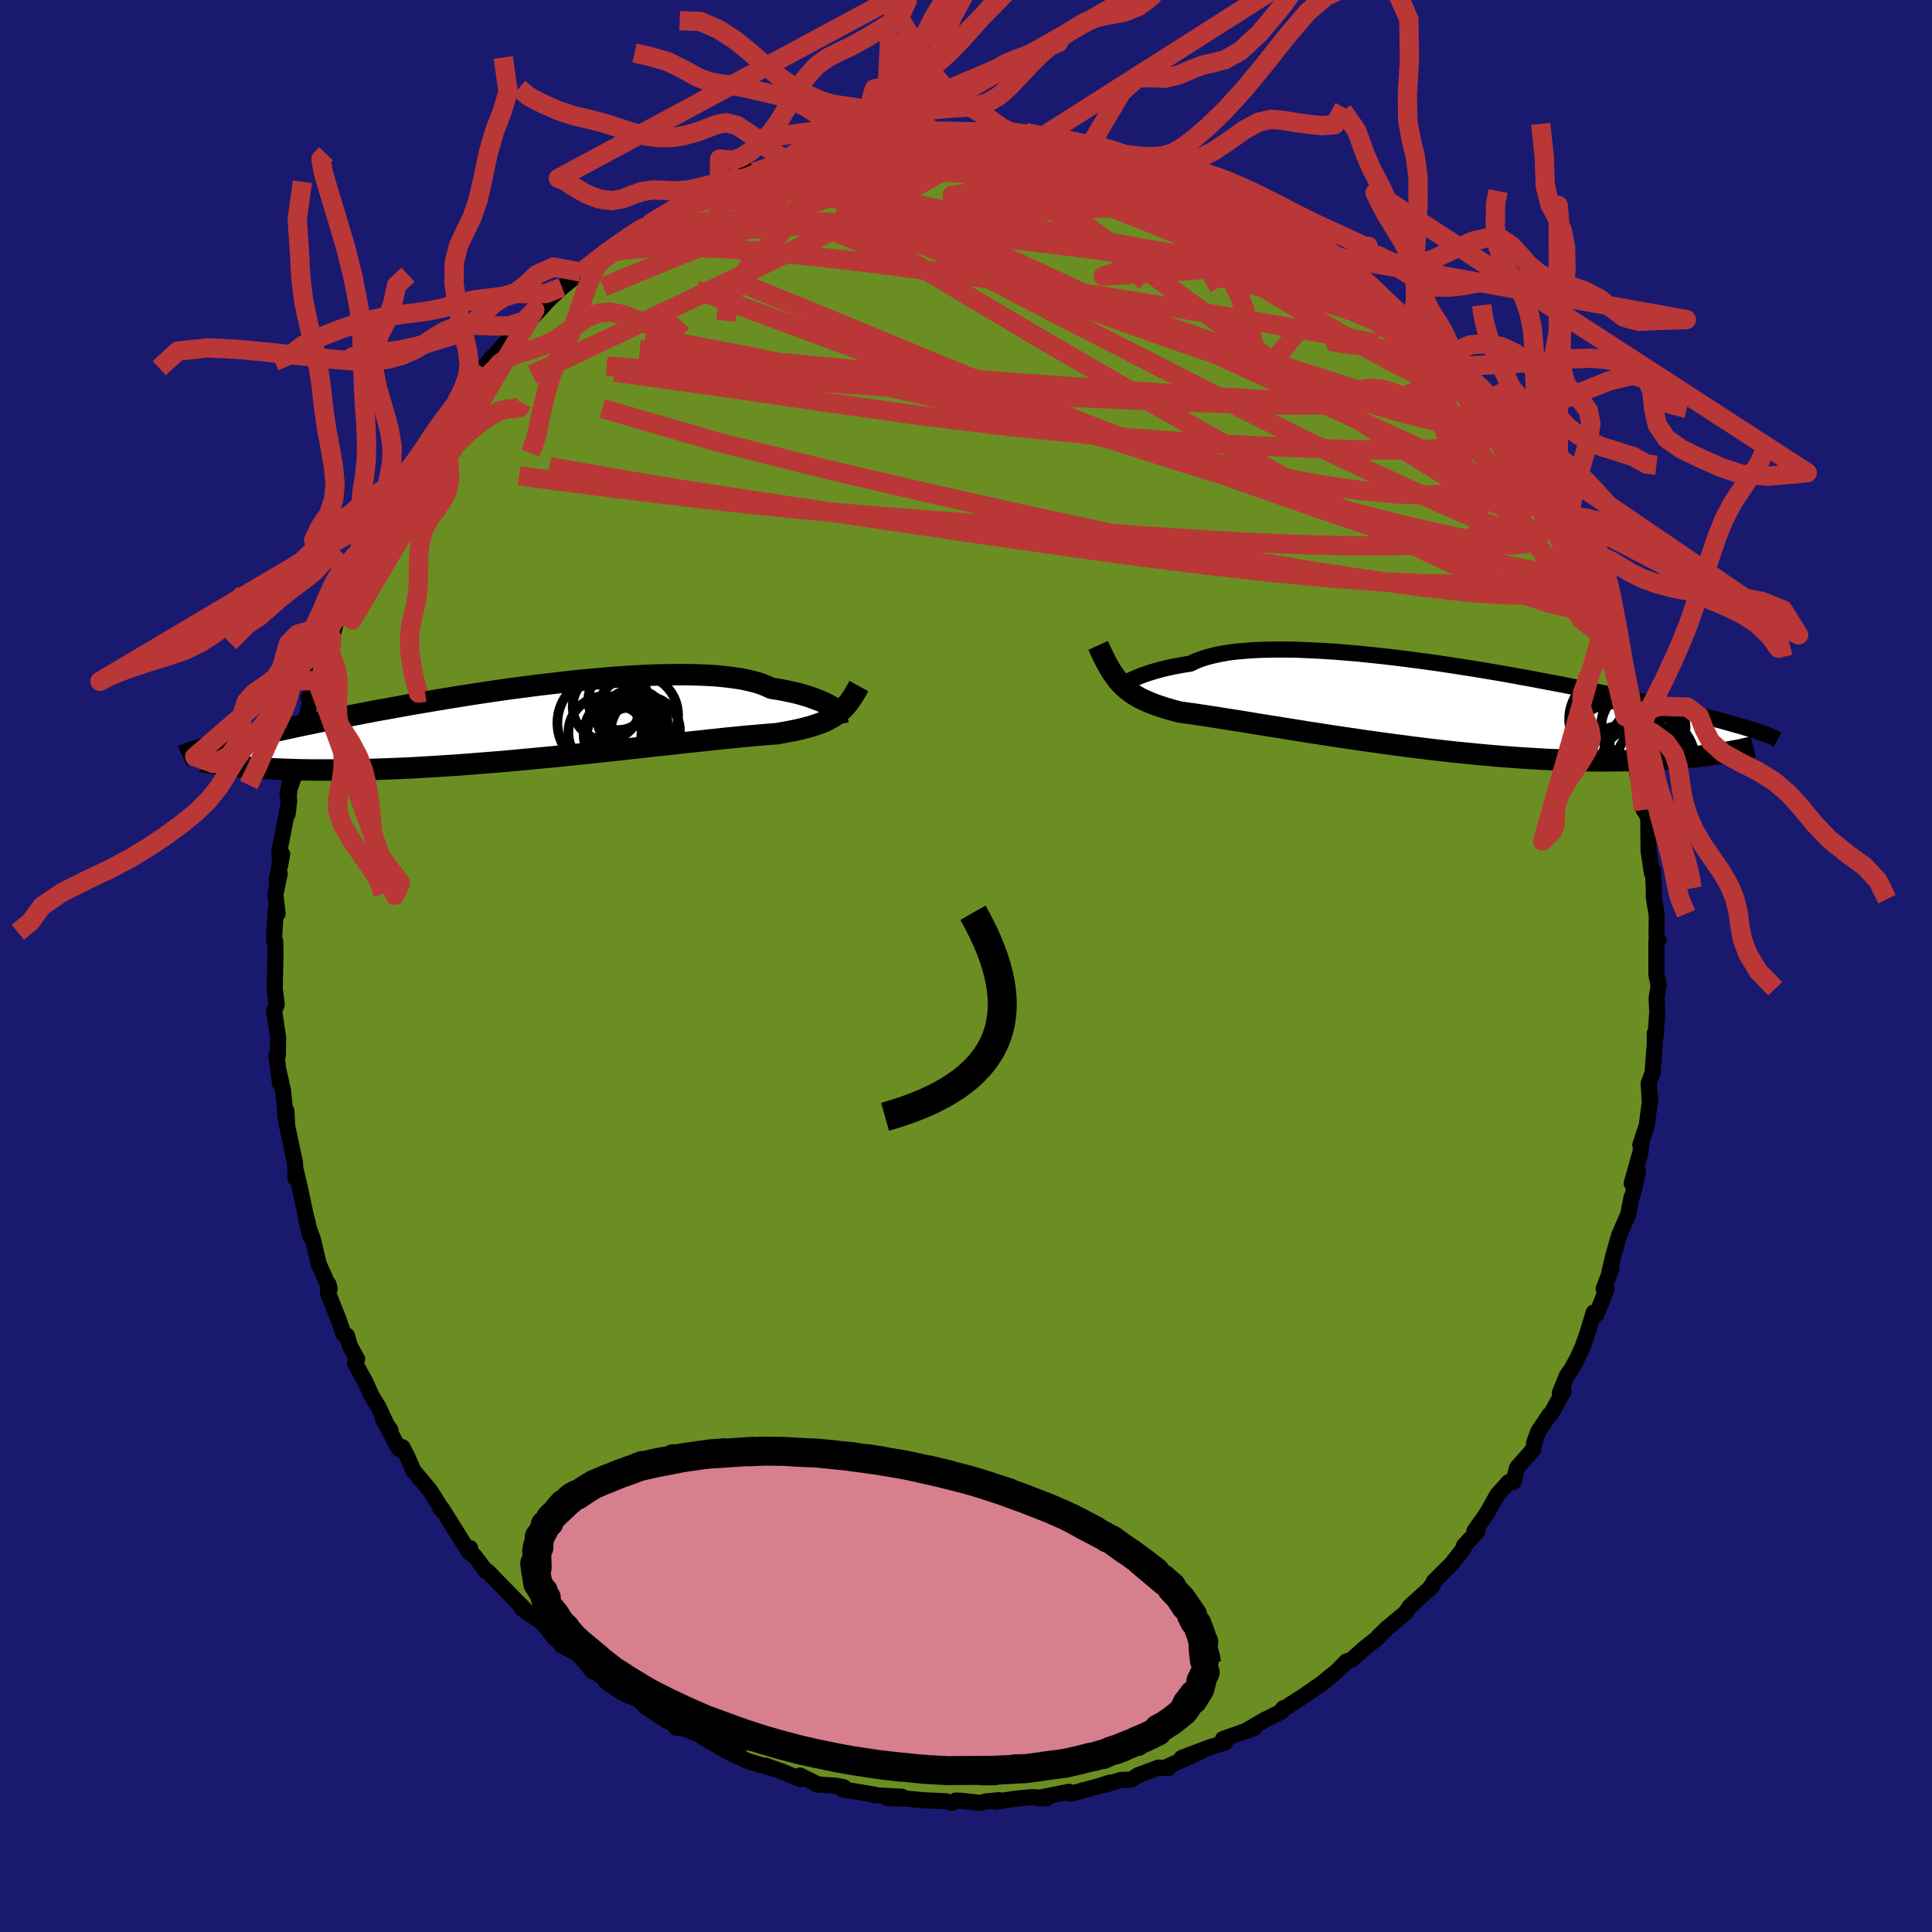 
  <svg viewBox="-100 -100 200 200" xmlns="http://www.w3.org/2000/svg" width="500" height="500" id="face-svg">
    <defs>
      <clipPath id="leftEyeClipPath">
        <polyline points="31.03,-1.6 30.81,-1.73 30.57,-1.86 30.3,-2 30.01,-2.14 29.68,-2.28 29.33,-2.42 28.94,-2.56 28.53,-2.71 28.08,-2.84 27.6,-2.98 27.08,-3.11 26.53,-3.23 25.95,-3.35 25.34,-3.46 24.69,-3.56 24.2,-3.79 23.65,-4.01 23.03,-4.2 22.34,-4.37 21.59,-4.53 20.78,-4.65 19.91,-4.76 18.98,-4.85 17.99,-4.91 16.95,-4.95 15.87,-4.97 14.74,-4.97 13.56,-4.95 12.35,-4.92 11.11,-4.86 9.83,-4.79 8.53,-4.7 7.21,-4.59 5.87,-4.47 4.51,-4.34 3.15,-4.19 1.78,-4.03 0.41,-3.87 -0.96,-3.69 -2.33,-3.51 -3.68,-3.32 -5.03,-3.12 -6.36,-2.92 -7.67,-2.71 -8.96,-2.5 -10.23,-2.29 -11.47,-2.08 -12.69,-1.87 -13.87,-1.66 -15.02,-1.45 -16.14,-1.25 -17.23,-1.04 -18.28,-0.84 -19.3,-0.64 -20.28,-0.45 -21.22,-0.26 -22.12,-0.08 -22.99,0.1 -23.83,0.27 -24.62,0.44 -25.39,0.61 -26.12,0.77 -26.81,0.92 -27.48,1.07 -28.12,1.21 -28.74,1.35 -29.32,1.49 -29.87,1.62 -30.4,1.74 -30.9,1.86 -31.38,1.98 -31.83,2.09 -32.25,2.2 -32.65,2.3 -33.03,2.4 -33.38,2.49 -33.71,2.59 -34.03,2.67 -34.32,2.76 -30.72,4.5 -30.27,4.54 -29.8,4.59 -29.32,4.63 -28.81,4.66 -28.28,4.7 -27.74,4.73 -27.17,4.77 -26.59,4.79 -25.98,4.82 -25.36,4.84 -24.71,4.86 -24.04,4.88 -23.35,4.89 -22.64,4.9 -21.9,4.9 -21.15,4.9 -20.37,4.9 -19.56,4.89 -18.73,4.88 -17.88,4.87 -17,4.85 -16.09,4.82 -15.17,4.79 -14.21,4.75 -13.23,4.71 -12.23,4.66 -11.21,4.6 -10.16,4.54 -9.1,4.47 -8.01,4.4 -6.91,4.32 -5.79,4.23 -4.66,4.14 -3.52,4.05 -2.36,3.95 -1.2,3.84 -0.02,3.73 1.15,3.62 2.33,3.51 3.5,3.39 4.68,3.27 5.85,3.15 7.01,3.02 8.16,2.9 9.29,2.78 10.41,2.65 11.52,2.53 12.6,2.41 13.66,2.3 14.69,2.18 15.69,2.07 16.66,1.97 17.6,1.87 18.5,1.77 19.37,1.68 20.19,1.59 20.98,1.52 21.72,1.44 22.41,1.38 23.07,1.32 23.67,1.27 24.23,1.22 24.74,1.18 25.21,1.15 25.78,1.05 26.32,0.95 26.85,0.85 27.34,0.75 27.82,0.64 28.27,0.52 28.7,0.41 29.11,0.28 29.5,0.15 29.87,0.01 30.22,-0.13 30.55,-0.29 30.86,-0.46 31.16,-0.64 31.44,-0.83" />
      </clipPath>
      <clipPath id="rightEyeClipPath">
        <polyline points="-30.21,-2.46 -29.98,-2.56 -29.73,-2.67 -29.46,-2.79 -29.16,-2.91 -28.83,-3.04 -28.47,-3.17 -28.08,-3.3 -27.66,-3.43 -27.21,-3.56 -26.73,-3.69 -26.22,-3.81 -25.67,-3.93 -25.09,-4.04 -24.47,-4.15 -23.83,-4.25 -23.34,-4.49 -22.79,-4.71 -22.17,-4.91 -21.49,-5.09 -20.75,-5.25 -19.94,-5.39 -19.08,-5.5 -18.15,-5.58 -17.17,-5.65 -16.14,-5.69 -15.07,-5.71 -13.95,-5.71 -12.78,-5.69 -11.58,-5.64 -10.35,-5.58 -9.08,-5.5 -7.79,-5.4 -6.48,-5.29 -5.15,-5.15 -3.8,-5.01 -2.45,-4.85 -1.09,-4.68 0.27,-4.5 1.64,-4.31 2.99,-4.11 4.34,-3.9 5.68,-3.69 7,-3.47 8.31,-3.25 9.59,-3.02 10.86,-2.79 12.09,-2.56 13.3,-2.33 14.48,-2.11 15.64,-1.88 16.75,-1.65 17.84,-1.43 18.89,-1.21 19.9,-0.99 20.88,-0.78 21.82,-0.57 22.73,-0.37 23.6,-0.18 24.44,0.02 25.24,0.2 26,0.38 26.73,0.56 27.43,0.73 28.11,0.89 28.75,1.05 29.36,1.21 29.95,1.36 30.51,1.5 31.04,1.64 31.54,1.78 32.02,1.91 32.47,2.04 32.89,2.16 33.3,2.27 33.68,2.39 34.03,2.5 34.37,2.6 34.68,2.7 34.97,2.8 30.6,5.1 30.12,5.17 29.62,5.24 29.1,5.3 28.57,5.36 28.01,5.42 27.44,5.47 26.84,5.53 26.23,5.58 25.59,5.62 24.94,5.66 24.26,5.7 23.57,5.73 22.85,5.75 22.11,5.77 21.35,5.79 20.57,5.8 19.76,5.81 18.93,5.81 18.08,5.81 17.21,5.8 16.31,5.78 15.38,5.75 14.44,5.72 13.47,5.68 12.48,5.63 11.46,5.57 10.43,5.51 9.38,5.43 8.31,5.35 7.23,5.26 6.13,5.16 5.02,5.05 3.89,4.94 2.76,4.82 1.61,4.69 0.47,4.55 -0.69,4.41 -1.84,4.26 -2.99,4.11 -4.14,3.95 -5.29,3.79 -6.42,3.63 -7.55,3.46 -8.67,3.3 -9.77,3.13 -10.85,2.96 -11.91,2.8 -12.95,2.63 -13.96,2.47 -14.95,2.31 -15.91,2.16 -16.84,2.01 -17.74,1.86 -18.59,1.72 -19.42,1.59 -20.2,1.47 -20.94,1.35 -21.65,1.24 -22.3,1.14 -22.92,1.05 -23.49,0.96 -24.02,0.89 -24.51,0.82 -24.95,0.76 -25.49,0.62 -26.01,0.47 -26.5,0.33 -26.98,0.17 -27.43,0.02 -27.87,-0.15 -28.28,-0.32 -28.67,-0.5 -29.05,-0.68 -29.4,-0.88 -29.74,-1.09 -30.06,-1.31 -30.37,-1.55 -30.66,-1.8 -30.94,-2.07" />
      </clipPath>
      <filter id="fuzzy">
        <feTurbulence id="turbulence" baseFrequency="0.05" numOctaves="3" type="noise" result="noise" />
        <feDisplacementMap in="SourceGraphic" in2="noise" scale="2" />
      </filter>
      <linearGradient id="rainbowGradient" x1="0%" y1="0%" x2="100%" y2="0%">
        <stop offset="0%" style="stop-color: rgb(167, 133, 106); stop-opacity: 1" />
        <stop offset="50%" style="stop-color: rgb(144, 238, 144); stop-opacity: 1" />
        <stop offset="100%" style="stop-color: rgb(64, 224, 208); stop-opacity: 1" />
      </linearGradient>
    </defs>
    <rect x="-100" y="-100" width="100%" height="100%" fill="rgb(25, 25, 112)" />
    <polyline id="faceContour" points="71.47,0.92 71.71,2.01 71.49,3.35 71.56,4.73 71.37,7.38 71.3,6.97 71.3,7.2 71.3,8.07 71.07,11.07 70.67,12.15 70.78,13.94 70.85,13.66 70.47,16.51 69.8,18.53 69.93,18.18 69.82,19.29 68.91,22.5 69.57,21.27 69.04,23.62 68.88,24.02 68.55,25.71 67.62,27.85 67.01,29.98 66.54,31.97 66.84,31.24 66.01,33.42 66.31,33.45 65.29,36.03 64.97,35.88 64.35,37.95 63.81,39.48 63.22,40.74 62.71,41.68 62.19,42.43 61.47,44.21 61.87,43.98 60.52,46.43 60.37,46.49 59.24,48.19 58.82,49.34 58.73,50.02 57.04,51.95 56.67,53.41 56.18,53.42 55,54.74 53.95,56.62 52.64,58.47 52.77,58.49 52.96,58.51 51.55,60.01 51.52,60.28 50.3,61.85 48.43,63.71 48.61,63.57 47.85,64.62 48.28,64.18 45.96,66.28 45.5,66.95 43.49,68.63 42.6,69.51 42.63,69.54 41.22,70.65 39.92,71.82 39.38,71.99 38.32,73.07 37.49,73.72 37.03,74.13 35.08,75.49 34.24,76.03 32.72,77 32.86,76.83 32.68,77.17 30.83,78.09 28.86,79.25 29.87,78.87 26.6,80.02 26.84,80.39 25.34,80.84 22.32,81.98 24.27,81.33 22.24,82.25 20.81,82.9 20.93,83.04 19.93,82.98 17.77,83.79 17.11,84.23 16.02,84.26 14.29,84.79 14.87,84.54 13.73,84.91 10.81,85.69 10.66,85.48 7.41,86.14 8.37,86.15 6.93,86.03 5.12,86.2 3.04,86.52 3.43,86.35 2.01,86.49 1.55,86.64 -0.54,86.41 -1.07,86.39 -1.5,86.64 -2.06,86.47 -4.55,86.35 -6.16,86.19 -8.11,86.14 -6.62,86 -9.49,85.84 -9.46,85.78 -12.84,85.22 -12.64,85.02 -13.43,84.86 -15.47,84.72 -15.6,84.59 -17.19,83.8 -17.11,84.18 -19.09,83.37 -20.86,82.75 -20.09,83.05 -22.63,82.29 -24.53,81.39 -23.45,81.64 -24.27,81.55 -25.55,80.82 -27.75,79.51 -29.11,78.95 -29.94,78.88 -30.49,78.29 -31.05,78.08 -33.18,76.67 -33.91,75.91 -34.92,75.53 -35.57,75.23 -37.31,74.06 -36.47,74.55 -38.77,72.73 -38.65,73.03 -40.18,71.19 -41.9,70.29 -42.35,69.63 -42.51,69.66 -43.85,67.99 -45.99,66.5 -46.25,66.01 -45.29,67 -48.57,63.65 -49.51,62.68 -49.82,62.53 -49.71,62.62 -50.89,61.06 -51.43,60.69 -51.33,60.26 -51.69,60.27 -54.25,56.18 -54.44,56.11 -54.15,56.42 -55.49,54.28 -57.2,52.25 -57.84,50.78 -58.35,49.81 -58.68,50.02 -60.36,46.86 -59.58,48.05 -59.91,47.61 -60.8,45.69 -61.53,44.49 -62.19,43.04 -63.23,41.13 -63.03,40.69 -63.77,39.35 -64.09,38.26 -64.43,38.13 -64.96,36.56 -66.06,33.8 -65.99,32.95 -65.87,33.41 -66.99,30.87 -67.62,28.27 -68.26,26.48 -67.87,27.99 -68.17,26.47 -68.32,25.94 -68.99,22.8 -69.41,21.04 -69.41,21.99 -69.46,20.34 -70.27,16.59 -70.35,15.01 -70.37,16.12 -70.7,12.88 -71.23,10.54 -71.01,12.16 -71.38,9.23 -71.23,9.23 -71.21,7.38 -71.35,6.44 -71.63,4.63 -71.35,4.02 -71.56,2.39 -71.48,-1.15 -71.51,-2.54 -71.64,-2.69 -71.45,-5.77 -71.26,-5.41 -71.49,-7.37 -71.04,-9.57 -71.38,-8.84 -70.79,-11.6 -71.01,-10.38 -71.09,-11.83 -70.06,-17.12 -70.22,-15.74 -70,-18.99 -70.25,-17.73 -69.61,-19.5 -68.89,-22.65 -68.91,-23.04 -68.75,-24.24 -68.26,-25.8 -67.79,-27.75 -67.98,-27.66 -68.05,-27.76 -67.21,-29.54 -66.25,-33.54 -66.62,-31.4 -65.63,-33.94 -65.13,-35.94 -64.72,-36.5 -63.96,-39.16 -63.59,-39.46 -63.25,-40.26 -63.06,-41.17 -63.1,-41.01 -60.74,-45.47 -60.44,-46.47 -61.02,-45.23 -59.92,-47.1 -59.29,-48.56 -57.93,-50.83 -57.87,-50.6 -57.03,-52.26 -56.58,-52.89 -55.5,-54.42 -55.61,-54.65 -54.72,-55.66 -53.75,-57.06 -52.91,-58.06 -51.14,-60.44 -51.15,-60.21 -50.03,-61.99 -49.97,-61.74 -49.83,-62.02 -49.37,-62.66 -47.19,-64.97 -47.28,-64.44 -45.39,-66.57 -44.63,-67.91 -45.11,-66.9 -43.15,-69.02 -41.82,-70.26 -39.87,-71.84 -39.87,-71.72 -37.93,-73.28 -37.55,-73.74 -37.26,-73.79 -37.19,-73.95 -34.65,-75.67 -35.14,-75.26 -33.71,-76.46 -32.83,-76.75 -31.45,-77.75 -31.41,-77.64 -29.37,-78.92 -28.76,-79.19 -28.4,-79.17 -25.54,-80.79 -24.6,-81.26 -23.76,-81.52 -24.56,-81.07 -22.78,-82.19 -21.15,-82.45 -20.79,-82.5 -17.89,-83.55 -19.16,-83.18 -18.19,-83.78 -15.13,-84.32 -13.95,-84.65 -14.69,-84.53 -11.44,-85.44 -10.74,-85.51 -11.09,-85.33 -8.41,-85.86 -7.05,-86.19 -5.52,-86.23 -4.02,-86.15 -6.03,-86.23 -2.41,-86.52 -3.63,-86.43 -1.54,-86.47 1.62,-86.36 1.56,-86.28 3.03,-86.26 3.35,-86.34 4.59,-86.35 5.46,-86.14 6.18,-86.29 8.59,-85.67 8.12,-85.99 9.5,-85.87 9,-85.96 12.62,-84.99 12.01,-85.16 12.98,-85.17 16.07,-84.32 16.16,-84.01 16.71,-84.02 19.47,-83.31 21.64,-82.3 21.21,-82.56 21.66,-82.3 22.04,-82.26 24.02,-81.41 25.13,-80.81 26.07,-80.57 27.67,-79.63 27.92,-79.33 28.53,-79.43 30.53,-78.36 30.99,-77.83 32.14,-77.29 34.46,-75.88 33.59,-76.26 35.43,-75.27 37.76,-73.88 37.2,-73.63 38.63,-73.03 38.79,-73.09 40.86,-70.94 40.17,-71.9 43.54,-68.76 42,-70.07 45.07,-67.39 45.47,-66.72 45.66,-66.5 45.47,-66.64 47.05,-65.41 48.31,-63.96 49.12,-62.94 48.94,-62.86 50.19,-61.44 51.34,-60.18 51.09,-60.62 52.91,-58.02 53.76,-57.21 55.05,-55.49 55.52,-54.5 56.24,-53.5 56.18,-53.51 57.59,-51.68 58.28,-50.83 58.06,-50.52 59.39,-48.32 59.61,-48.09 60.46,-46.76 61.36,-44.21 61.33,-44.48 63.05,-41.03 63.61,-40.04 63.76,-39.43 64.29,-37.69 64.1,-39.04 64.56,-37.69 65.95,-34.14 65.8,-34.38 65.94,-33.42 66.64,-32.02 67,-30.97 67.12,-30.53 67.99,-27.03 68.24,-25.82 68.12,-26.5 68.5,-24.04 68.84,-23.61 69.23,-22.6 70.04,-18.99 69.46,-20.03 69.94,-17.71 70.15,-16.16 70.1,-16.49 70.63,-15.3 70.66,-11.92 71,-9.64 71.12,-9.92 71.21,-7.63 71.2,-7.15 71.51,-5.19 71.48,-3.14 71.68,-2.68 71.47,-2.6 71.47,0.92 71.71,2.01" fill="rgb(107, 142, 35)" stroke="black" stroke-width="1.667" stroke-linejoin="round" filter="url(#fuzzy)" />
    <g transform="translate(47.07 -27.05)">
      <polyline id="rightCountour" points="-30.21,-2.46 -29.98,-2.56 -29.73,-2.67 -29.46,-2.79 -29.16,-2.91 -28.83,-3.04 -28.47,-3.17 -28.08,-3.3 -27.66,-3.43 -27.21,-3.56 -26.73,-3.69 -26.22,-3.81 -25.67,-3.93 -25.09,-4.04 -24.47,-4.15 -23.83,-4.25 -23.34,-4.49 -22.79,-4.71 -22.17,-4.91 -21.49,-5.09 -20.75,-5.25 -19.94,-5.39 -19.08,-5.5 -18.15,-5.58 -17.17,-5.65 -16.14,-5.69 -15.07,-5.71 -13.95,-5.71 -12.78,-5.69 -11.58,-5.64 -10.35,-5.58 -9.08,-5.5 -7.79,-5.4 -6.48,-5.29 -5.15,-5.15 -3.8,-5.01 -2.45,-4.85 -1.09,-4.68 0.27,-4.5 1.64,-4.31 2.99,-4.11 4.34,-3.9 5.68,-3.69 7,-3.47 8.31,-3.25 9.59,-3.02 10.86,-2.79 12.09,-2.56 13.3,-2.33 14.48,-2.11 15.64,-1.88 16.75,-1.65 17.84,-1.43 18.89,-1.21 19.9,-0.99 20.88,-0.78 21.82,-0.57 22.73,-0.37 23.6,-0.18 24.44,0.02 25.24,0.2 26,0.38 26.73,0.56 27.43,0.73 28.11,0.89 28.75,1.05 29.36,1.21 29.95,1.36 30.51,1.5 31.04,1.64 31.54,1.78 32.02,1.91 32.47,2.04 32.89,2.16 33.3,2.27 33.68,2.39 34.03,2.5 34.37,2.6 34.68,2.7 34.97,2.8 30.6,5.1 30.12,5.17 29.62,5.24 29.1,5.3 28.57,5.36 28.01,5.42 27.44,5.47 26.84,5.53 26.23,5.58 25.59,5.62 24.94,5.66 24.26,5.7 23.57,5.73 22.85,5.75 22.11,5.77 21.35,5.79 20.57,5.8 19.76,5.81 18.93,5.81 18.08,5.81 17.21,5.8 16.31,5.78 15.38,5.75 14.44,5.72 13.47,5.68 12.48,5.63 11.46,5.57 10.43,5.51 9.38,5.43 8.31,5.35 7.23,5.26 6.13,5.16 5.02,5.05 3.89,4.94 2.76,4.82 1.61,4.69 0.47,4.55 -0.69,4.41 -1.84,4.26 -2.99,4.11 -4.14,3.95 -5.29,3.79 -6.42,3.63 -7.55,3.46 -8.67,3.3 -9.77,3.13 -10.85,2.96 -11.91,2.8 -12.95,2.63 -13.96,2.47 -14.95,2.31 -15.91,2.16 -16.84,2.01 -17.74,1.86 -18.59,1.72 -19.42,1.59 -20.2,1.47 -20.94,1.35 -21.65,1.24 -22.3,1.14 -22.92,1.05 -23.49,0.96 -24.02,0.89 -24.51,0.82 -24.95,0.76 -25.49,0.62 -26.01,0.47 -26.5,0.33 -26.98,0.17 -27.43,0.02 -27.87,-0.15 -28.28,-0.32 -28.67,-0.5 -29.05,-0.68 -29.4,-0.88 -29.74,-1.09 -30.06,-1.31 -30.37,-1.55 -30.66,-1.8 -30.94,-2.07" fill="white" stroke="white" stroke-width="0" stroke-linejoin="round" filter="url(#fuzzy)" />
    </g>
    <g transform="translate(-44.84 -25.19)">
      <polyline id="leftCountour" points="31.03,-1.6 30.81,-1.73 30.57,-1.86 30.3,-2 30.01,-2.14 29.68,-2.28 29.33,-2.42 28.94,-2.56 28.53,-2.71 28.08,-2.84 27.6,-2.98 27.08,-3.11 26.53,-3.23 25.95,-3.35 25.34,-3.46 24.69,-3.56 24.2,-3.79 23.65,-4.01 23.03,-4.2 22.34,-4.37 21.59,-4.53 20.78,-4.65 19.91,-4.76 18.98,-4.85 17.99,-4.91 16.95,-4.95 15.87,-4.97 14.74,-4.97 13.56,-4.95 12.35,-4.92 11.11,-4.86 9.83,-4.79 8.53,-4.7 7.21,-4.59 5.87,-4.47 4.51,-4.34 3.15,-4.19 1.78,-4.03 0.41,-3.87 -0.96,-3.69 -2.33,-3.51 -3.68,-3.32 -5.03,-3.12 -6.36,-2.92 -7.67,-2.71 -8.96,-2.5 -10.23,-2.29 -11.47,-2.08 -12.69,-1.87 -13.87,-1.66 -15.02,-1.45 -16.14,-1.25 -17.23,-1.04 -18.28,-0.84 -19.3,-0.64 -20.28,-0.45 -21.22,-0.26 -22.12,-0.08 -22.99,0.1 -23.83,0.27 -24.62,0.44 -25.39,0.61 -26.12,0.77 -26.81,0.92 -27.48,1.07 -28.12,1.21 -28.74,1.35 -29.32,1.49 -29.87,1.62 -30.4,1.74 -30.9,1.86 -31.38,1.98 -31.83,2.09 -32.25,2.2 -32.65,2.3 -33.03,2.4 -33.38,2.49 -33.71,2.59 -34.03,2.67 -34.32,2.76 -30.72,4.5 -30.27,4.54 -29.8,4.59 -29.32,4.63 -28.81,4.66 -28.28,4.7 -27.74,4.73 -27.17,4.77 -26.59,4.79 -25.98,4.82 -25.36,4.84 -24.71,4.86 -24.04,4.88 -23.35,4.89 -22.64,4.9 -21.9,4.9 -21.15,4.9 -20.37,4.9 -19.56,4.89 -18.73,4.88 -17.88,4.87 -17,4.85 -16.09,4.82 -15.17,4.79 -14.21,4.75 -13.23,4.71 -12.23,4.66 -11.21,4.6 -10.16,4.54 -9.1,4.47 -8.01,4.4 -6.91,4.32 -5.79,4.23 -4.66,4.14 -3.52,4.05 -2.36,3.95 -1.2,3.84 -0.02,3.73 1.15,3.62 2.33,3.51 3.5,3.39 4.68,3.27 5.85,3.15 7.01,3.02 8.16,2.9 9.29,2.78 10.41,2.65 11.52,2.53 12.6,2.41 13.66,2.3 14.69,2.18 15.69,2.07 16.66,1.97 17.6,1.87 18.5,1.77 19.37,1.68 20.19,1.59 20.98,1.52 21.72,1.44 22.41,1.38 23.07,1.32 23.67,1.27 24.23,1.22 24.74,1.18 25.21,1.15 25.78,1.05 26.32,0.95 26.85,0.85 27.34,0.75 27.82,0.64 28.27,0.52 28.7,0.41 29.11,0.28 29.5,0.15 29.87,0.01 30.22,-0.13 30.55,-0.29 30.86,-0.46 31.16,-0.64 31.44,-0.83" fill="white" stroke="white" stroke-width="0" stroke-linejoin="round" filter="url(#fuzzy)" />
    </g>
    <g transform="translate(47.07 -27.05)">
      <polyline id="rightUpper" points="-31.62,-2.43 -31.5,-2.31 -31.39,-2.23 -31.28,-2.18 -31.16,-2.16 -31.04,-2.16 -30.9,-2.18 -30.75,-2.23 -30.59,-2.29 -30.41,-2.37 -30.21,-2.46 -29.98,-2.56 -29.73,-2.67 -29.46,-2.79 -29.16,-2.91 -28.83,-3.04 -28.47,-3.17 -28.08,-3.3 -27.66,-3.43 -27.21,-3.56 -26.73,-3.69 -26.22,-3.81 -25.67,-3.93 -25.09,-4.04 -24.47,-4.15 -23.83,-4.25 -23.34,-4.49 -22.79,-4.71 -22.17,-4.91 -21.49,-5.09 -20.75,-5.25 -19.94,-5.39 -19.08,-5.5 -18.15,-5.58 -17.17,-5.65 -16.14,-5.69 -15.07,-5.71 -13.95,-5.71 -12.78,-5.69 -11.58,-5.64 -10.35,-5.58 -9.08,-5.5 -7.79,-5.4 -6.48,-5.29 -5.15,-5.15 -3.8,-5.01 -2.45,-4.85 -1.09,-4.68 0.27,-4.5 1.64,-4.31 2.99,-4.11 4.34,-3.9 5.68,-3.69 7,-3.47 8.31,-3.25 9.59,-3.02 10.86,-2.79 12.09,-2.56 13.3,-2.33 14.48,-2.11 15.64,-1.88 16.75,-1.65 17.84,-1.43 18.89,-1.21 19.9,-0.99 20.88,-0.78 21.82,-0.57 22.73,-0.37 23.6,-0.18 24.44,0.02 25.24,0.2 26,0.38 26.73,0.56 27.43,0.73 28.11,0.89 28.75,1.05 29.36,1.21 29.95,1.36 30.51,1.5 31.04,1.64 31.54,1.78 32.02,1.91 32.47,2.04 32.89,2.16 33.3,2.27 33.68,2.39 34.03,2.5 34.37,2.6 34.68,2.7 34.97,2.8 35.24,2.9 35.5,2.99 35.73,3.08 35.95,3.16 36.16,3.24 36.34,3.32 36.51,3.4 36.67,3.47 36.81,3.54 36.94,3.61" fill="none" stroke="black" stroke-width="1.667" stroke-linejoin="round" filter="url(#fuzzy)" />
      <polyline id="rightLower" points="-33.39,-6.14 -33.14,-5.59 -32.9,-5.08 -32.66,-4.6 -32.43,-4.16 -32.19,-3.75 -31.96,-3.36 -31.71,-3.01 -31.47,-2.67 -31.21,-2.36 -30.94,-2.07 -30.66,-1.8 -30.37,-1.55 -30.06,-1.31 -29.74,-1.09 -29.4,-0.88 -29.05,-0.68 -28.67,-0.5 -28.28,-0.32 -27.87,-0.15 -27.43,0.02 -26.98,0.17 -26.5,0.33 -26.01,0.47 -25.49,0.62 -24.95,0.76 -24.51,0.82 -24.02,0.89 -23.49,0.96 -22.92,1.05 -22.3,1.14 -21.65,1.24 -20.94,1.35 -20.2,1.47 -19.42,1.59 -18.59,1.72 -17.74,1.86 -16.84,2.01 -15.91,2.16 -14.95,2.31 -13.96,2.47 -12.95,2.63 -11.91,2.8 -10.85,2.96 -9.77,3.13 -8.67,3.3 -7.55,3.46 -6.42,3.63 -5.29,3.79 -4.14,3.95 -2.99,4.11 -1.84,4.26 -0.69,4.41 0.47,4.55 1.61,4.69 2.76,4.82 3.89,4.94 5.02,5.05 6.13,5.16 7.23,5.26 8.31,5.35 9.38,5.43 10.43,5.51 11.46,5.57 12.48,5.63 13.47,5.68 14.44,5.72 15.38,5.75 16.31,5.78 17.21,5.8 18.08,5.81 18.93,5.81 19.76,5.81 20.57,5.8 21.35,5.79 22.11,5.77 22.85,5.75 23.57,5.73 24.26,5.7 24.94,5.66 25.59,5.62 26.23,5.58 26.84,5.53 27.44,5.47 28.01,5.42 28.57,5.36 29.1,5.3 29.62,5.24 30.12,5.17 30.6,5.1 31.06,5.03 31.5,4.96 31.92,4.89 32.33,4.81 32.72,4.74 33.1,4.67 33.45,4.59 33.79,4.51 34.12,4.44 34.43,4.36" fill="none" stroke="black" stroke-width="2.222" stroke-linejoin="round" filter="url(#fuzzy)" />
      <circle r="4.666" cx="23.736" cy="5.777" stroke="black" fill="none" stroke-width="1.0" filter="url(#fuzzy)" clip-path="url(#rightEyeClipPath)" /><circle r="3.736" cx="22.446" cy="1.967" stroke="black" fill="none" stroke-width="1.0" filter="url(#fuzzy)" clip-path="url(#rightEyeClipPath)" /><circle r="3.348" cx="20.671" cy="5.532" stroke="black" fill="none" stroke-width="1.0" filter="url(#fuzzy)" clip-path="url(#rightEyeClipPath)" /><circle r="3.472" cx="22.186" cy="5.952" stroke="black" fill="none" stroke-width="1.0" filter="url(#fuzzy)" clip-path="url(#rightEyeClipPath)" /><circle r="3.87" cx="19.726" cy="3.837" stroke="black" fill="none" stroke-width="1.0" filter="url(#fuzzy)" clip-path="url(#rightEyeClipPath)" /><circle r="4.726" cx="21.426" cy="2.757" stroke="black" fill="none" stroke-width="1.0" filter="url(#fuzzy)" clip-path="url(#rightEyeClipPath)" /><circle r="4.03" cx="23.581" cy="4.302" stroke="black" fill="none" stroke-width="1.0" filter="url(#fuzzy)" clip-path="url(#rightEyeClipPath)" /><circle r="3.668" cx="23.971" cy="5.867" stroke="black" fill="none" stroke-width="1.0" filter="url(#fuzzy)" clip-path="url(#rightEyeClipPath)" /><circle r="4.648" cx="20.016" cy="1.487" stroke="black" fill="none" stroke-width="1.0" filter="url(#fuzzy)" clip-path="url(#rightEyeClipPath)" /><circle r="4.376" cx="23.046" cy="2.452" stroke="black" fill="none" stroke-width="1.0" filter="url(#fuzzy)" clip-path="url(#rightEyeClipPath)" />
      </g>
    <g transform="translate(-44.84 -25.19)">
      <polyline id="leftUpper" points="32.3,-1.1 32.2,-1.06 32.11,-1.04 32.01,-1.05 31.91,-1.08 31.8,-1.13 31.68,-1.19 31.54,-1.28 31.39,-1.37 31.22,-1.48 31.03,-1.6 30.81,-1.73 30.57,-1.86 30.3,-2 30.01,-2.14 29.68,-2.28 29.33,-2.42 28.94,-2.56 28.53,-2.71 28.08,-2.84 27.6,-2.98 27.08,-3.11 26.53,-3.23 25.95,-3.35 25.34,-3.46 24.69,-3.56 24.2,-3.79 23.65,-4.01 23.03,-4.2 22.34,-4.37 21.59,-4.53 20.78,-4.65 19.91,-4.76 18.98,-4.85 17.99,-4.91 16.95,-4.95 15.87,-4.97 14.74,-4.97 13.56,-4.95 12.35,-4.92 11.11,-4.86 9.83,-4.79 8.53,-4.7 7.21,-4.59 5.87,-4.47 4.51,-4.34 3.15,-4.19 1.78,-4.03 0.41,-3.87 -0.96,-3.69 -2.33,-3.51 -3.68,-3.32 -5.03,-3.12 -6.36,-2.92 -7.67,-2.71 -8.96,-2.5 -10.23,-2.29 -11.47,-2.08 -12.69,-1.87 -13.87,-1.66 -15.02,-1.45 -16.14,-1.25 -17.23,-1.04 -18.28,-0.84 -19.3,-0.64 -20.28,-0.45 -21.22,-0.26 -22.12,-0.08 -22.99,0.1 -23.83,0.27 -24.62,0.44 -25.39,0.61 -26.12,0.77 -26.81,0.92 -27.48,1.07 -28.12,1.21 -28.74,1.35 -29.32,1.49 -29.87,1.62 -30.4,1.74 -30.9,1.86 -31.38,1.98 -31.83,2.09 -32.25,2.2 -32.65,2.3 -33.03,2.4 -33.38,2.49 -33.71,2.59 -34.03,2.67 -34.32,2.76 -34.59,2.84 -34.84,2.92 -35.08,2.99 -35.3,3.06 -35.5,3.13 -35.69,3.2 -35.86,3.26 -36.02,3.32 -36.16,3.38 -36.29,3.44" fill="none" stroke="black" stroke-width="2.222" stroke-linejoin="round" filter="url(#fuzzy)" />
      <polyline id="leftLower" points="33.75,-3.79 33.53,-3.39 33.31,-3.01 33.1,-2.66 32.88,-2.34 32.66,-2.04 32.43,-1.76 32.2,-1.5 31.95,-1.26 31.7,-1.04 31.44,-0.83 31.16,-0.64 30.86,-0.46 30.55,-0.29 30.22,-0.13 29.87,0.01 29.5,0.15 29.11,0.28 28.7,0.41 28.27,0.52 27.82,0.64 27.34,0.75 26.85,0.85 26.32,0.95 25.78,1.05 25.21,1.15 24.74,1.18 24.23,1.22 23.67,1.27 23.07,1.32 22.41,1.38 21.72,1.44 20.98,1.52 20.19,1.59 19.37,1.68 18.5,1.77 17.6,1.87 16.66,1.97 15.69,2.07 14.69,2.18 13.66,2.3 12.6,2.41 11.52,2.53 10.41,2.65 9.29,2.78 8.16,2.9 7.01,3.02 5.85,3.15 4.68,3.27 3.5,3.39 2.33,3.51 1.15,3.62 -0.02,3.73 -1.2,3.84 -2.36,3.95 -3.52,4.05 -4.66,4.14 -5.79,4.23 -6.91,4.32 -8.01,4.4 -9.1,4.47 -10.16,4.54 -11.21,4.6 -12.23,4.66 -13.23,4.71 -14.21,4.75 -15.17,4.79 -16.09,4.82 -17,4.85 -17.88,4.87 -18.73,4.88 -19.56,4.89 -20.37,4.9 -21.15,4.9 -21.9,4.9 -22.64,4.9 -23.35,4.89 -24.04,4.88 -24.71,4.86 -25.36,4.84 -25.98,4.82 -26.59,4.79 -27.17,4.77 -27.74,4.73 -28.28,4.7 -28.81,4.66 -29.32,4.63 -29.8,4.59 -30.27,4.54 -30.72,4.5 -31.15,4.45 -31.57,4.41 -31.97,4.36 -32.35,4.31 -32.71,4.26 -33.06,4.21 -33.39,4.16 -33.71,4.11 -34.02,4.06 -34.31,4.01" fill="none" stroke="black" stroke-width="2.222" stroke-linejoin="round" filter="url(#fuzzy)" />
      <circle r="3.784" cx="7.461" cy="1.033" stroke="black" fill="none" stroke-width="1.0" filter="url(#fuzzy)" clip-path="url(#leftEyeClipPath)" /><circle r="3.016" cx="10.091" cy="1.438" stroke="black" fill="none" stroke-width="1.0" filter="url(#fuzzy)" clip-path="url(#leftEyeClipPath)" /><circle r="3.464" cx="10.471" cy="0.028" stroke="black" fill="none" stroke-width="1.0" filter="url(#fuzzy)" clip-path="url(#leftEyeClipPath)" /><circle r="3.58" cx="11.651" cy="0.843" stroke="black" fill="none" stroke-width="1.0" filter="url(#fuzzy)" clip-path="url(#leftEyeClipPath)" /><circle r="3.482" cx="7.606" cy="-1.657" stroke="black" fill="none" stroke-width="1.0" filter="url(#fuzzy)" clip-path="url(#leftEyeClipPath)" /><circle r="4.214" cx="10.821" cy="-0.792" stroke="black" fill="none" stroke-width="1.0" filter="url(#fuzzy)" clip-path="url(#leftEyeClipPath)" /><circle r="4.128" cx="9.386" cy="1.243" stroke="black" fill="none" stroke-width="1.0" filter="url(#fuzzy)" clip-path="url(#leftEyeClipPath)" /><circle r="4.858" cx="7.401" cy="0.028" stroke="black" fill="none" stroke-width="1.0" filter="url(#fuzzy)" clip-path="url(#leftEyeClipPath)" /><circle r="3.082" cx="8.676" cy="1.338" stroke="black" fill="none" stroke-width="1.0" filter="url(#fuzzy)" clip-path="url(#leftEyeClipPath)" /><circle r="3.106" cx="8.841" cy="-2.347" stroke="black" fill="none" stroke-width="1.0" filter="url(#fuzzy)" clip-path="url(#leftEyeClipPath)" />
    </g>
    <g id="hairs">
      <polyline points="56.18,-53.51 57.24,-52.08 57.95,-50.97 58.54,-49.93 59.11,-48.88 59.65,-47.87 60.14,-46.92 60.54,-46.1 60.81,-45.48 60.92,-45.15 60.82,-45.19 60.47,-45.69 59.84,-46.67 58.93,-48.15 57.72,-50.13 56.13,-52.67 54,-56" fill="none" stroke="rgb(185, 55, 55)" stroke-width="2" stroke-linejoin="round" filter="url(#fuzzy)" /><polyline points="35.43,-75.27 36.73,-74.33 37.17,-73.82 37.3,-73.45 37.2,-73.11 36.84,-72.8 36.16,-72.52 35.08,-72.33 33.55,-72.25 31.51,-72.33 28.93,-72.59 25.77,-73.04 22.04,-73.65 17.73,-74.41 12.82,-75.29 7.3,-76.31 1.16,-77.52 -5.58,-78.94 -13.05,-80.53" fill="none" stroke="rgb(185, 55, 55)" stroke-width="2" stroke-linejoin="round" filter="url(#fuzzy)" /><polyline points="35.43,-75.27 36.88,-74.27 37.74,-73.58 38.57,-72.93 39.47,-72.21 40.42,-71.43 41.36,-70.62 42.26,-69.83 43.04,-69.11 43.66,-68.52 44.08,-68.11 44.29,-67.89 44.28,-67.84 44.09,-67.95 43.69,-68.22 43.07,-68.67 42.18,-69.34 40.96,-70.28 39.37,-71.52 37.45,-73.06 35.22,-74.86" fill="none" stroke="rgb(185, 55, 55)" stroke-width="2" stroke-linejoin="round" filter="url(#fuzzy)" /><polyline points="30.99,-77.83 32.25,-77.15 33.35,-76.5 34.31,-75.9 35.18,-75.32 35.95,-74.78 36.55,-74.31 36.99,-73.92 37.27,-73.6 37.4,-73.34 37.36,-73.14 37.13,-73.04 36.65,-73.06 35.88,-73.24 34.75,-73.62 33.25,-74.2 31.39,-74.99 29.17,-75.96 26.61,-77.11 23.69,-78.44 20.37,-79.98 16.65,-81.78 12.6,-83.79" fill="none" stroke="rgb(185, 55, 55)" stroke-width="2" stroke-linejoin="round" filter="url(#fuzzy)" /><polyline points="19.47,-83.31 20.75,-82.73 21.3,-82.48 21.8,-82.27 22.4,-82 23.06,-81.68 23.7,-81.34 24.2,-81.02 24.53,-80.75 24.67,-80.52 24.6,-80.33 24.32,-80.19 23.81,-80.09 23.04,-80.04 21.96,-80.05 20.54,-80.15 18.75,-80.34 16.61,-80.63 14.13,-81.03 11.31,-81.54 8.13,-82.16 4.49,-82.88 0.24,-83.69 -4.84,-84.51" fill="none" stroke="rgb(185, 55, 55)" stroke-width="2" stroke-linejoin="round" filter="url(#fuzzy)" /><polyline points="45.47,-66.64 46.87,-65.37 48.04,-64.05 49.05,-62.8 50,-61.57 50.96,-60.34 51.93,-59.12 52.89,-57.91 53.8,-56.76 54.61,-55.74 55.23,-54.93 55.62,-54.41 55.75,-54.24 55.6,-54.48 55.12,-55.18 54.24,-56.4" fill="none" stroke="rgb(185, 55, 55)" stroke-width="2" stroke-linejoin="round" filter="url(#fuzzy)" /><polyline points="-5.52,-86.23 -4.75,-86.19 -3.99,-86.19 -2.78,-86.16 -1.21,-86.07 0.61,-85.93 2.5,-85.76 4.35,-85.58 6.08,-85.41 7.68,-85.24 9.18,-85.07 10.58,-84.9 11.85,-84.75 12.91,-84.63 13.67,-84.56 14.09,-84.57 14.19,-84.63 13.96,-84.75 13.2,-84.97" fill="none" stroke="rgb(185, 55, 55)" stroke-width="2" stroke-linejoin="round" filter="url(#fuzzy)" /><polyline points="56.18,-53.51 57.05,-52.17 57.14,-51.33 56.72,-50.67 55.87,-50.09 54.6,-49.6 52.88,-49.19 50.68,-48.9 47.96,-48.76 44.7,-48.85 40.84,-49.22 36.37,-49.89 31.29,-50.85 25.6,-52.08 19.33,-53.51 12.45,-55.12 4.91,-56.9 -3.34,-58.86 -12.39,-60.95 -22.3,-63.09 -33.17,-65.15" fill="none" stroke="rgb(185, 55, 55)" stroke-width="2" stroke-linejoin="round" filter="url(#fuzzy)" /><polyline points="45.66,-66.5 46.06,-66.14 46.98,-65.22 47.95,-64.16 48.84,-63.12 49.66,-62.12 50.46,-61.15 51.23,-60.19 51.98,-59.27 52.67,-58.4 53.26,-57.65 53.7,-57.05 53.96,-56.66 54.03,-56.5 53.92,-56.56 53.62,-56.86 53.12,-57.4 52.41,-58.18 51.49,-59.2 50.38,-60.45 49.1,-61.94 47.58,-63.76 45.48,-66.24" fill="none" stroke="rgb(185, 55, 55)" stroke-width="2" stroke-linejoin="round" filter="url(#fuzzy)" /><polyline points="-32.83,-76.75 -31.75,-77.45 -30.66,-78.05 -29.42,-78.66 -28.04,-79.3 -26.59,-79.95 -25.13,-80.59 -23.76,-81.18 -22.51,-81.71 -21.37,-82.17 -20.32,-82.58 -19.36,-82.94 -18.52,-83.26 -17.84,-83.51 -17.37,-83.7 -17.11,-83.8 -17.08,-83.82 -17.3,-83.74 -17.8,-83.56 -18.66,-83.26 -20.01,-82.82 -21.94,-82.16" fill="none" stroke="rgb(185, 55, 55)" stroke-width="2" stroke-linejoin="round" filter="url(#fuzzy)" /><polyline points="-35.14,-75.26 -33.69,-76.08 -31.94,-76.56 -29.81,-76.85 -27.28,-77.03 -24.33,-77.11 -20.98,-77.11 -17.26,-77.04 -13.25,-76.87 -9.01,-76.6 -4.59,-76.22 0.02,-75.76 4.81,-75.22 9.83,-74.6 15.04,-73.93 20.35,-73.23 25.65,-72.55 30.89,-71.95 36.02,-71.49" fill="none" stroke="rgb(185, 55, 55)" stroke-width="2" stroke-linejoin="round" filter="url(#fuzzy)" /><polyline points="42,-70.07 44.06,-68.18 45.09,-67.13 45.82,-66.36 46.56,-65.58 47.38,-64.69 48.23,-63.75 49.06,-62.8 49.82,-61.9 50.52,-61.07 51.14,-60.32 51.69,-59.66 52.13,-59.09 52.45,-58.66 52.62,-58.4 52.6,-58.36 52.37,-58.57 51.92,-59.03 51.26,-59.73 50.41,-60.66 49.38,-61.8 48.12,-63.22 46.55,-65.01 44.71,-67.14" fill="none" stroke="rgb(185, 55, 55)" stroke-width="2" stroke-linejoin="round" filter="url(#fuzzy)" /><polyline points="51.09,-60.62 52.29,-58.8 52.67,-57.72 52.32,-57.13 51.25,-56.96 49.48,-57.18 47.02,-57.74 43.87,-58.62 40,-59.81 35.36,-61.3 29.9,-63.11 23.6,-65.27 16.43,-67.79 8.43,-70.72 -0.45,-74.1 -10.34,-77.94" fill="none" stroke="rgb(185, 55, 55)" stroke-width="2" stroke-linejoin="round" filter="url(#fuzzy)" /><polyline points="-6.03,-86.23 -3.97,-86.37 -2.91,-86.34 -2.02,-86.22 -1.35,-86.01 -1.06,-85.74 -1.18,-85.39 -1.71,-84.96 -2.62,-84.42 -3.9,-83.76 -5.56,-82.99 -7.64,-82.1 -10.17,-81.08 -13.18,-79.92 -16.7,-78.58 -20.8,-77.01 -25.56,-75.17 -31.11,-72.98 -37.56,-70.29" fill="none" stroke="rgb(185, 55, 55)" stroke-width="2" stroke-linejoin="round" filter="url(#fuzzy)" /><polyline points="-37.55,-73.74 -36.91,-73.9 -35.42,-74.29 -33.27,-74.77 -30.62,-75.24 -27.53,-75.68 -24.02,-76.08 -20.14,-76.45 -15.92,-76.78 -11.4,-77.09 -6.63,-77.39 -1.66,-77.68 3.45,-77.96 8.62,-78.21 13.76,-78.43 18.83,-78.65 23.85,-78.93" fill="none" stroke="rgb(185, 55, 55)" stroke-width="2" stroke-linejoin="round" filter="url(#fuzzy)" /><polyline points="61.33,-44.48 62.3,-42.1 62.2,-40.87 61.29,-40.23 59.73,-39.92 57.58,-39.73 54.85,-39.59 51.51,-39.52 47.52,-39.57 42.87,-39.78 37.55,-40.18 31.55,-40.75 24.89,-41.5 17.52,-42.43 9.39,-43.55 0.47,-44.84 -9.28,-46.28 -19.83,-47.86 -31.15,-49.6 -43.11,-51.67" fill="none" stroke="rgb(185, 55, 55)" stroke-width="2" stroke-linejoin="round" filter="url(#fuzzy)" /><polyline points="-11.44,-85.44 -10.78,-85.45 -9.62,-85.47 -7.98,-85.49 -6.15,-85.46 -4.31,-85.37 -2.51,-85.2 -0.68,-84.99 1.23,-84.73 3.25,-84.44 5.37,-84.12 7.53,-83.78 9.64,-83.44 11.66,-83.11 13.55,-82.8 15.31,-82.51 16.95,-82.25 18.44,-82.01 19.8,-81.8 21,-81.61 22.04,-81.45 22.91,-81.32 23.58,-81.25 23.95,-81.27" fill="none" stroke="rgb(185, 55, 55)" stroke-width="2" stroke-linejoin="round" filter="url(#fuzzy)" /><polyline points="-19.16,-83.18 -17.66,-83.72 -15.89,-84.15 -14.29,-84.51 -12.79,-84.83 -11.32,-85.13 -9.87,-85.39 -8.48,-85.62 -7.18,-85.82 -6.07,-86 -5.21,-86.13 -4.64,-86.23 -4.36,-86.28 -4.3,-86.29 -4.48,-86.27 -4.98,-86.21 -6.02,-86.07 -7.93,-85.81" fill="none" stroke="rgb(185, 55, 55)" stroke-width="2" stroke-linejoin="round" filter="url(#fuzzy)" /><polyline points="-18.19,-83.78 -15.86,-84.18 -14.13,-84.43 -12.41,-84.62 -10.5,-84.77 -8.42,-84.87 -6.19,-84.93 -3.87,-84.95 -1.53,-84.95 0.77,-84.92 2.96,-84.86 5.04,-84.77 7.02,-84.68 8.87,-84.6 10.52,-84.56 11.9,-84.56 12.97,-84.61 13.58,-84.75" fill="none" stroke="rgb(185, 55, 55)" stroke-width="2" stroke-linejoin="round" filter="url(#fuzzy)" /><polyline points="59.39,-48.32 59.67,-47.76 59.87,-46.85 59.83,-45.96 59.47,-45.25 58.74,-44.82 57.59,-44.78 55.98,-45.13 53.93,-45.85 51.44,-46.88 48.49,-48.18 45.07,-49.72 41.14,-51.54 36.7,-53.66 31.73,-56.11 26.22,-58.88 20.15,-61.96 13.46,-65.38 6.11,-69.17 -1.88,-73.4 -10.18,-78.12" fill="none" stroke="rgb(185, 55, 55)" stroke-width="2" stroke-linejoin="round" filter="url(#fuzzy)" /><polyline points="-6.03,-86.23 -3.87,-86.39 -2.51,-86.42 -1.12,-86.4 0.26,-86.37 1.46,-86.34 2.44,-86.31 3.21,-86.29 3.79,-86.26 4.15,-86.23 4.28,-86.19 4.12,-86.15 3.68,-86.11 2.95,-86.07 1.96,-86.01 0.67,-85.95 -1.06,-85.89 -3.41,-85.81 -6.63,-85.65" fill="none" stroke="rgb(185, 55, 55)" stroke-width="2" stroke-linejoin="round" filter="url(#fuzzy)" /><polyline points="1.62,-86.36 2.15,-86.22 3.38,-85.95 5.02,-85.54 6.98,-84.97 9.22,-84.26 11.67,-83.44 14.26,-82.53 16.91,-81.58 19.59,-80.61 22.28,-79.64 24.97,-78.67 27.61,-77.72 30.18,-76.78 32.65,-75.84 35.07,-74.87" fill="none" stroke="rgb(185, 55, 55)" stroke-width="2" stroke-linejoin="round" filter="url(#fuzzy)" /><polyline points="57.59,-51.68 58,-50.97 58.27,-50.22 58.49,-49.47 58.6,-48.76 58.56,-48.12 58.31,-47.6 57.84,-47.25 57.09,-47.16 56.04,-47.38 54.67,-47.92 52.97,-48.79 50.95,-49.95 48.63,-51.36 46.02,-53 43.08,-54.9 39.8,-57.08 36.16,-59.56 32.16,-62.34 27.78,-65.42 23.03,-68.82 17.89,-72.59 12.29,-76.79 6.05,-81.42" fill="none" stroke="rgb(185, 55, 55)" stroke-width="2" stroke-linejoin="round" filter="url(#fuzzy)" /><polyline points="12.62,-84.99 12.86,-84.89 14.31,-84.28 16.34,-83.29 18.69,-82.04 21.26,-80.57 23.99,-78.94 26.79,-77.19 29.57,-75.36 32.33,-73.49 35.11,-71.58 37.9,-69.69 40.65,-67.87 43.28,-66.16 45.75,-64.53 48.1,-62.91" fill="none" stroke="rgb(185, 55, 55)" stroke-width="2" stroke-linejoin="round" filter="url(#fuzzy)" /><polyline points="48.94,-62.86 49.72,-61.72 49.68,-60.92 48.98,-60.22 47.67,-59.55 45.68,-58.96 42.92,-58.56 39.33,-58.38 34.9,-58.44 29.6,-58.7 23.39,-59.1 16.25,-59.6 8.14,-60.18 -0.94,-60.86 -10.94,-61.69 -21.83,-62.72 -33.77,-63.78" fill="none" stroke="rgb(185, 55, 55)" stroke-width="2" stroke-linejoin="round" filter="url(#fuzzy)" /><polyline points="-15.13,-84.32 -14.16,-84.48 -12.75,-84.5 -10.82,-84.4 -8.53,-84.16 -5.94,-83.78 -3.08,-83.28 -0.01,-82.66 3.17,-81.94 6.41,-81.13 9.71,-80.25 13.11,-79.3 16.64,-78.28 20.3,-77.21 24.01,-76.12 27.64,-75.08 31.07,-74.12 34.28,-73.26 37.35,-72.41" fill="none" stroke="rgb(185, 55, 55)" stroke-width="2" stroke-linejoin="round" filter="url(#fuzzy)" /><polyline points="53.76,-57.21 54.49,-55.89 54.42,-55.03 53.73,-54.45 52.49,-54.03 50.69,-53.72 48.31,-53.51 45.31,-53.41 41.67,-53.42 37.37,-53.53 32.37,-53.73 26.62,-54.02 20.09,-54.43 12.77,-55.01 4.65,-55.83 -4.29,-56.92 -14.08,-58.29 -24.76,-59.85 -36.4,-61.48" fill="none" stroke="rgb(185, 55, 55)" stroke-width="2" stroke-linejoin="round" filter="url(#fuzzy)" /><polyline points="-11.09,-85.33 -8.87,-85.73 -7.03,-85.92 -5.44,-85.99 -4,-85.99 -2.57,-85.96 -1.04,-85.91 0.64,-85.83 2.39,-85.73 4.12,-85.63 5.7,-85.55 7.04,-85.49 8.12,-85.47 8.94,-85.47 9.52,-85.49 9.85,-85.53 9.89,-85.6 9.61,-85.72 9.04,-85.88" fill="none" stroke="rgb(185, 55, 55)" stroke-width="2" stroke-linejoin="round" filter="url(#fuzzy)" /><polyline points="1.62,-86.36 1.83,-86.26 2.07,-86.07 2.05,-85.76 1.69,-85.26 0.95,-84.57 -0.24,-83.67 -1.95,-82.56 -4.23,-81.22 -7.09,-79.65 -10.52,-77.83 -14.5,-75.79 -19.05,-73.52 -24.25,-71.02 -30.19,-68.2 -37.03,-64.96 -44.92,-61.22" fill="none" stroke="rgb(185, 55, 55)" stroke-width="2" stroke-linejoin="round" filter="url(#fuzzy)" /><polyline points="6.18,-86.29 7.65,-85.97 8.43,-85.88 9.11,-85.79 9.83,-85.64 10.56,-85.45 11.22,-85.24 11.76,-85.02 12.16,-84.79 12.38,-84.55 12.34,-84.32 12,-84.11 11.28,-83.93 10.13,-83.78 8.56,-83.66 6.6,-83.56 4.27,-83.45 1.54,-83.35 -1.64,-83.24 -5.37,-83.16 -9.63,-83.1 -14.11,-83.16" fill="none" stroke="rgb(185, 55, 55)" stroke-width="2" stroke-linejoin="round" filter="url(#fuzzy)" /><polyline points="-11.44,-85.44 -10.79,-85.46 -9.65,-85.53 -8.05,-85.64 -6.28,-85.73 -4.55,-85.78 -2.9,-85.78 -1.29,-85.74 0.34,-85.69 2.02,-85.62 3.69,-85.55 5.27,-85.49 6.66,-85.44 7.8,-85.43 8.67,-85.44 9.26,-85.48 9.6,-85.54 9.67,-85.62 9.45,-85.74 8.96,-85.88" fill="none" stroke="rgb(185, 55, 55)" stroke-width="2" stroke-linejoin="round" filter="url(#fuzzy)" /><polyline points="47.05,-65.41 48.01,-64.25 48.6,-63.44 49.02,-62.79 49.37,-62.2 49.63,-61.66 49.78,-61.18 49.79,-60.78 49.6,-60.5 49.16,-60.4 48.43,-60.54 47.37,-60.93 45.97,-61.58 44.21,-62.48 42.1,-63.62 39.64,-65 36.82,-66.62 33.63,-68.49 30.08,-70.62 26.18,-73.04 21.94,-75.75 17.38,-78.78 12.36,-82.19" fill="none" stroke="rgb(185, 55, 55)" stroke-width="2" stroke-linejoin="round" filter="url(#fuzzy)" /><polyline points="12.01,-85.16 13.39,-84.94 14.78,-84.56 15.94,-84.19 16.97,-83.84 17.82,-83.51 18.41,-83.22 18.7,-82.98 18.73,-82.79 18.54,-82.6 18.16,-82.43 17.57,-82.26 16.7,-82.12 15.5,-82.01 13.93,-81.94 11.99,-81.9 9.66,-81.9 6.95,-81.92 3.8,-81.98 0.17,-82.08 -4.02,-82.23 -8.72,-82.45 -13.61,-82.79" fill="none" stroke="rgb(185, 55, 55)" stroke-width="2" stroke-linejoin="round" filter="url(#fuzzy)" /><polyline points="38.63,-73.03 39.19,-72.58 39.92,-71.88 40.55,-71.21 41.02,-70.6 41.26,-70.1 41.22,-69.74 40.87,-69.58 40.2,-69.59 39.23,-69.76 37.97,-70.06 36.41,-70.5 34.49,-71.09 32.2,-71.86 29.51,-72.83 26.41,-74 22.87,-75.39 18.81,-77.01 14.12,-78.89 8.74,-81.07 2.88,-83.6" fill="none" stroke="rgb(185, 55, 55)" stroke-width="2" stroke-linejoin="round" filter="url(#fuzzy)" /><polyline points="37.76,-73.88 37.71,-73.6 38.01,-73.29 38.26,-72.96 38.32,-72.65 38.08,-72.44 37.48,-72.37 36.47,-72.49 34.98,-72.85 32.95,-73.5 30.34,-74.46 27.13,-75.71 23.33,-77.24 18.96,-79.02 13.96,-81.08 8.22,-83.5" fill="none" stroke="rgb(185, 55, 55)" stroke-width="2" stroke-linejoin="round" filter="url(#fuzzy)" /><polyline points="-39.87,-71.84 -39.33,-72.2 -38.46,-72.88 -37.65,-73.5 -36.89,-74.07 -36.13,-74.61 -35.39,-75.13 -34.7,-75.6 -34.12,-75.99 -33.67,-76.27 -33.4,-76.41 -33.33,-76.41 -33.49,-76.24 -33.92,-75.87 -34.67,-75.28 -35.84,-74.39 -37.56,-73.13 -39.98,-71.37" fill="none" stroke="rgb(185, 55, 55)" stroke-width="2" stroke-linejoin="round" filter="url(#fuzzy)" /><polyline points="-4.02,-86.15 -4.48,-86.26 -3.84,-86.34 -3.03,-86.35 -2.26,-86.3 -1.72,-86.18 -1.57,-86.02 -1.93,-85.81 -2.8,-85.55 -4.15,-85.21 -6,-84.79 -8.4,-84.26 -11.46,-83.64 -15.23,-82.9 -19.56,-82.09" fill="none" stroke="rgb(185, 55, 55)" stroke-width="2" stroke-linejoin="round" filter="url(#fuzzy)" /><polyline points="61.33,-44.48 62.33,-42.15 62.34,-41.05 61.62,-40.66 60.31,-40.7 58.47,-40.99 56.11,-41.46 53.2,-42.14 49.71,-43.08 45.59,-44.33 40.82,-45.89 35.36,-47.75 29.19,-49.91 22.3,-52.39 14.68,-55.25 6.32,-58.54 -2.78,-62.26 -12.67,-66.35 -23.4,-70.75" fill="none" stroke="rgb(185, 55, 55)" stroke-width="2" stroke-linejoin="round" filter="url(#fuzzy)" /><polyline points="58.28,-50.83 58.33,-50.09 58.39,-49.11 58.14,-48.14 57.53,-47.16 56.52,-46.21 55.1,-45.32 53.22,-44.57 50.85,-44.02 47.97,-43.67 44.58,-43.51 40.69,-43.49 36.32,-43.57 31.48,-43.75 26.15,-44.02 20.32,-44.4 13.96,-44.85 7.04,-45.36 -0.47,-45.91 -8.56,-46.52 -17.2,-47.27 -26.37,-48.23 -36.05,-49.41 -46.27,-50.73" fill="none" stroke="rgb(185, 55, 55)" stroke-width="2" stroke-linejoin="round" filter="url(#fuzzy)" /><polyline points="-5.52,-86.23 -4.86,-86.21 -4.41,-86.27 -3.73,-86.33 -2.88,-86.33 -2.01,-86.29 -1.25,-86.21 -0.72,-86.1 -0.47,-85.96 -0.5,-85.78 -0.82,-85.55 -1.41,-85.28 -2.28,-84.95 -3.45,-84.57 -4.94,-84.14 -6.78,-83.63 -8.99,-83.03 -11.62,-82.33 -14.72,-81.51 -18.27,-80.6 -22.29,-79.62 -26.77,-78.58" fill="none" stroke="rgb(185, 55, 55)" stroke-width="2" stroke-linejoin="round" filter="url(#fuzzy)" /><polyline points="-37.55,-73.74 -36.94,-73.84 -35.53,-74.09 -33.51,-74.3 -31.02,-74.41 -28.1,-74.39 -24.77,-74.24 -21.06,-73.97 -16.97,-73.58 -12.54,-73.09 -7.78,-72.5 -2.75,-71.83 2.51,-71.09 7.91,-70.29 13.41,-69.45 18.99,-68.56 24.68,-67.62 30.53,-66.63 36.52,-65.58 42.64,-64.45" fill="none" stroke="rgb(185, 55, 55)" stroke-width="2" stroke-linejoin="round" filter="url(#fuzzy)" /><polyline points="4.59,-86.35 5.51,-86.21 6.63,-86.06 7.77,-85.91 8.83,-85.76 9.85,-85.59 10.86,-85.41 11.83,-85.21 12.73,-85.02 13.5,-84.85 14.08,-84.7 14.44,-84.59 14.54,-84.52 14.35,-84.51 13.81,-84.58 12.86,-84.73 11.44,-84.98 9.54,-85.34 7.23,-85.79" fill="none" stroke="rgb(185, 55, 55)" stroke-width="2" stroke-linejoin="round" filter="url(#fuzzy)" /><polyline points="64.29,-37.69 64.16,-38.12 63.93,-37.63 63.31,-37.17 62.15,-37.13 60.43,-37.53 58.14,-38.32 55.28,-39.47 51.81,-40.97 47.71,-42.87 42.94,-45.25 37.48,-48.12 31.29,-51.5 24.38,-55.37 16.74,-59.7 8.4,-64.53 -0.66,-69.91 -10.56,-75.85" fill="none" stroke="rgb(185, 55, 55)" stroke-width="2" stroke-linejoin="round" filter="url(#fuzzy)" /><polyline points="63.61,-40.04 63.55,-39.4 62.98,-39.02 61.88,-38.78 60.26,-38.55 58.04,-38.4 55.17,-38.45 51.59,-38.73 47.3,-39.22 42.27,-39.91 36.5,-40.78 29.97,-41.87 22.68,-43.23 14.59,-44.88 5.69,-46.81 -4.04,-48.99 -14.56,-51.44 -25.8,-54.26 -37.65,-57.71" fill="none" stroke="rgb(185, 55, 55)" stroke-width="2" stroke-linejoin="round" filter="url(#fuzzy)" /><polyline points="49.12,-62.94 49.19,-62.49 49.25,-61.78 48.95,-61.06 48.22,-60.35 47.04,-59.66 45.35,-59.03 43.09,-58.53 40.2,-58.22 36.66,-58.08 32.47,-58.09 27.6,-58.21 22.03,-58.4 15.75,-58.65 8.75,-58.97 1.06,-59.37 -7.32,-59.89 -16.43,-60.52 -26.35,-61.26 -37.19,-62.1" fill="none" stroke="rgb(185, 55, 55)" stroke-width="2" stroke-linejoin="round" filter="url(#fuzzy)" /><polyline points="-6.03,-86.23 -3.8,-86.36 -2.24,-86.33 -0.51,-86.22 1.34,-86.05 3.14,-85.88 4.83,-85.7 6.43,-85.52 7.95,-85.34 9.43,-85.15 10.83,-84.96 12.09,-84.78 13.13,-84.65 13.87,-84.57 14.29,-84.55 14.4,-84.59 14.12,-84.72 13.27,-84.97" fill="none" stroke="rgb(185, 55, 55)" stroke-width="2" stroke-linejoin="round" filter="url(#fuzzy)" /><polyline points="16.16,-84.01 17.36,-83.76 18.96,-83.28 20.29,-82.82 21.31,-82.45 22.2,-82.1 23.07,-81.74 23.96,-81.35 24.83,-80.97 25.61,-80.61 26.26,-80.3 26.76,-80.05 27.09,-79.85 27.26,-79.72 27.23,-79.64 26.95,-79.66 26.39,-79.78 25.49,-80.02 24.24,-80.41 22.64,-80.93 20.67,-81.6 18.32,-82.43 15.59,-83.42 12.46,-84.6" fill="none" stroke="rgb(185, 55, 55)" stroke-width="2" stroke-linejoin="round" filter="url(#fuzzy)" /><polyline points="-14.69,-84.53 -12.33,-85.06 -10.63,-85.18 -8.82,-85.14 -6.72,-85.01 -4.42,-84.8 -2.05,-84.5 0.34,-84.13 2.77,-83.71 5.28,-83.25 7.91,-82.75 10.64,-82.22 13.42,-81.66 16.14,-81.11 18.72,-80.57 21.11,-80.08 23.33,-79.63 25.36,-79.23 27.21,-78.88 28.87,-78.61" fill="none" stroke="rgb(185, 55, 55)" stroke-width="2" stroke-linejoin="round" filter="url(#fuzzy)" /><polyline points="27.92,-79.33 28.9,-79.03 30.17,-78.33 31.49,-77.49 32.83,-76.6 34.17,-75.69 35.49,-74.77 36.77,-73.85 37.99,-72.97 39.12,-72.13 40.15,-71.35 41.06,-70.65 41.87,-70.01 42.58,-69.44 43.14,-68.97 43.52,-68.64 43.67,-68.53 43.51,-68.67 43.04,-69.11 42.25,-69.82 41.21,-70.76 39.94,-71.9" fill="none" stroke="rgb(185, 55, 55)" stroke-width="2" stroke-linejoin="round" filter="url(#fuzzy)" /><polyline points="21.66,-82.3 22.53,-81.98 23.84,-81.4 25.22,-80.74 26.55,-80.08 27.8,-79.44 28.98,-78.83 30.11,-78.24 31.18,-77.67 32.15,-77.14 32.97,-76.68 33.59,-76.33 33.95,-76.11 34.04,-76.05 33.8,-76.18 33.19,-76.52 32.2,-77.08 30.85,-77.83 29.28,-78.66" fill="none" stroke="rgb(185, 55, 55)" stroke-width="2" stroke-linejoin="round" filter="url(#fuzzy)" /><polyline points="52.91,-58.02 53.59,-57.13 53.78,-56.34 53.37,-55.88 52.37,-55.76 50.8,-55.94 48.65,-56.38 45.9,-57.07 42.5,-58.02 38.42,-59.25 33.62,-60.76 28.07,-62.57 21.75,-64.72 14.68,-67.24 6.8,-70.19 -1.99,-73.62 -11.81,-77.61" fill="none" stroke="rgb(185, 55, 55)" stroke-width="2" stroke-linejoin="round" filter="url(#fuzzy)" /><polyline points="27.67,-79.63 28.13,-79.38 28.98,-79 30,-78.48 31,-77.91 31.89,-77.38 32.61,-76.93 33.14,-76.57 33.42,-76.34 33.41,-76.25 33.06,-76.35 32.31,-76.67 31.16,-77.19 29.66,-77.9 27.86,-78.79 25.77,-79.87 23.19,-81.27" fill="none" stroke="rgb(185, 55, 55)" stroke-width="2" stroke-linejoin="round" filter="url(#fuzzy)" /><polyline points="59.39,-48.32 59.68,-47.73 59.88,-46.73 59.86,-45.7 59.54,-44.77 58.87,-44.07 57.79,-43.66 56.29,-43.57 54.38,-43.75 52.06,-44.14 49.34,-44.7 46.23,-45.42 42.69,-46.3 38.7,-47.35 34.24,-48.59 29.31,-50.03 23.9,-51.66 18.01,-53.52 11.63,-55.62 4.75,-58 -2.63,-60.66 -10.52,-63.57 -18.94,-66.69 -27.95,-70" fill="none" stroke="rgb(185, 55, 55)" stroke-width="2" stroke-linejoin="round" filter="url(#fuzzy)" /><polyline points="-1.54,-86.47 0.5,-85.64 1.66,-85.15 2.57,-85.26 3.45,-85.54 4.33,-85.69 5.24,-85.66 6.15,-85.49 7.06,-85.24 7.93,-84.97 8.79,-84.66 9.67,-84.29 10.58,-83.81 11.53,-83.21 12.53,-82.47 13.56,-81.65 14.62,-80.84 15.73,-80.14 16.98,-79.54 18.54,-78.79 20.42,-77.68" fill="none" stroke="rgb(185, 55, 55)" stroke-width="2" stroke-linejoin="round" filter="url(#fuzzy)" /><polyline points="-3.63,-86.43 -1.54,-86.23 0.15,-85.14 1.37,-83.55 2.35,-82.43 3.25,-82.15 4.15,-82.46 5.05,-82.78 5.92,-82.66 6.73,-81.97 7.48,-80.85 8.22,-79.61 8.98,-78.49 9.79,-77.61 10.67,-76.92 11.6,-76.31 12.57,-75.71 13.58,-75.11 14.6,-74.49 15.7,-73.67 17.01,-72.37 18.61,-70.8" fill="none" stroke="rgb(185, 55, 55)" stroke-width="2" stroke-linejoin="round" filter="url(#fuzzy)" /><polyline points="-21.58,-85.61 -19.84,-85.9 -18.92,-85.98 -17.88,-86.13 -16.66,-86.29 -15.41,-86.45 -14.2,-86.63 -13.03,-86.8 -11.88,-86.91 -10.7,-86.94 -9.47,-86.89 -8.22,-86.83 -7.01,-86.8 -5.94,-86.82 -5.07,-86.84 -4.34,-86.78 -3.66,-86.62 -3.63,-86.43" fill="none" stroke="rgb(185, 55, 55)" stroke-width="2" stroke-linejoin="round" filter="url(#fuzzy)" /><polyline points="-4.02,-86.15 -5.46,-86.31 -6.98,-86.84 -8.52,-87.67 -9.93,-88.41 -11.21,-88.83 -12.42,-89.01 -13.65,-89.18 -14.96,-89.55 -16.36,-90.16 -17.82,-91 -19.31,-92.03 -20.79,-93.23 -22.29,-94.54 -23.87,-95.83 -25.59,-96.95 -27.51,-97.78 -29.64,-97.86" fill="none" stroke="rgb(185, 55, 55)" stroke-width="2" stroke-linejoin="round" filter="url(#fuzzy)" /><polyline points="-23.42,-77.31 -21.97,-78.19 -20.78,-78.88 -19.73,-79.47 -18.8,-80.06 -17.91,-80.71 -16.99,-81.41 -15.99,-82.11 -14.93,-82.77 -13.86,-83.34 -12.79,-83.86 -11.73,-84.35 -10.66,-84.84 -9.53,-85.3 -8.27,-85.7 -6.88,-85.99 -5.44,-86.14 -4.02,-86.15" fill="none" stroke="rgb(185, 55, 55)" stroke-width="2" stroke-linejoin="round" filter="url(#fuzzy)" /><polyline points="-5.52,-86.23 -4.97,-88.83 -4.46,-88.74 -3.65,-88.62 -2.58,-88.71 -1.36,-88.82 -0.09,-88.89 1.14,-89.04 2.3,-89.4 3.39,-90.05 4.47,-90.99 5.55,-92.13 6.64,-93.3 7.72,-94.38 8.81,-95.31 9.9,-96.15 11.03,-96.94 12.22,-97.65 13.49,-98.17 14.84,-98.46 16.3,-98.72 17.84,-99.32 19.25,-100.38 20.32,-102.17 -8.41,-85.86 -7.9,-95.94 -6.67,-94.62 -5.58,-92 -4.66,-91.17 -3.72,-92.48 -2.65,-95.2 -1.43,-98.23 -0.12,-100.66 1.2,-102.11 2.46,-102.77 3.67,-103.1 4.83,-103.5 6.01,-104.14 7.22,-104.99 8.45,-106.05 9.68,-107.37 10.84,-108.82 12,-110.04 13.55,-111.11 16.88,-113.67 -11.09,-85.33 -9.48,-90.81 -7.87,-91.03 -6.6,-91.21 -5.65,-91.75 -4.83,-92.25 -3.98,-92.74 -2.97,-93.46 -1.77,-94.53 -0.43,-95.91 0.94,-97.44 2.21,-98.92 3.35,-100.13 4.38,-101 5.43,-101.9 6.55,-103.25 -11.09,-85.33 -11.51,-87.44 -12.4,-87.18 -13.61,-87.21 -15,-87.91 -16.45,-88.85 -17.87,-89.59 -19.21,-90.05 -20.48,-90.35 -21.74,-90.64 -23.02,-90.93 -24.27,-91.17 -25.46,-91.33 -26.59,-91.54 -27.75,-91.99 -29.14,-92.76 -30.89,-93.63 -32.89,-94.2 -34.32,-94.51" fill="none" stroke="rgb(185, 55, 55)" stroke-width="2" stroke-linejoin="round" filter="url(#fuzzy)" /><polyline points="64.28,-46.62 65.17,-43.78 65.72,-42.15 66.09,-41.05 66.38,-40.12 66.63,-39.15 66.86,-38.06 67.09,-36.87 67.32,-35.64 67.55,-34.4 67.77,-33.15 67.99,-31.87 68.22,-30.57 68.47,-29.26 68.73,-27.97 68.98,-26.72 69.23,-25.5 69.45,-24.28 69.63,-23.02 69.77,-21.71 69.85,-20.37 69.9,-19.06 69.96,-17.84 70.06,-16.82 70.1,-16.49" fill="none" stroke="rgb(185, 55, 55)" stroke-width="2" stroke-linejoin="round" filter="url(#fuzzy)" /><polyline points="-24.86,-66.8 -24.69,-68.14 -24.15,-69.58 -23.42,-70.96 -22.72,-72.11 -22.08,-73.01 -21.45,-73.72 -20.76,-74.35 -20,-75.02 -19.21,-75.84 -18.45,-76.88 -17.73,-78.06 -16.97,-79.19 -16.07,-80.09 -15.04,-80.87 -14.08,-81.99 -13.21,-83.79 -11.44,-85.44 -13.95,-84.65 -13.59,-85 -12.49,-85.58 -11.37,-86.26 -10.26,-87.03 -9.1,-87.78 -7.92,-88.37 -6.8,-88.7 -5.77,-88.81 -4.81,-88.81 -3.84,-88.87 -2.8,-89.1 -1.67,-89.58 -0.45,-90.29 0.79,-91.15 1.98,-92.04 3.08,-92.83 4.11,-93.42 5.11,-93.84 6.21,-94.24 7.55,-94.8 9.59,-95.61 -18.19,-83.78 -16.15,-85.11 -14.94,-86.06 -13.84,-86.43 -12.75,-86.8 -11.65,-87.43 -10.55,-88.34 -9.41,-89.38 -8.26,-90.49 -7.16,-91.66 -6.16,-92.96 -5.24,-94.48 -4.33,-96.26 -3.33,-98.23 -2.13,-100.19 -0.74,-101.86 0.78,-103.06 2.2,-104.04 3.38,-105.55 4.19,-108.06" fill="none" stroke="rgb(185, 55, 55)" stroke-width="2" stroke-linejoin="round" filter="url(#fuzzy)" /><polyline points="-19.16,-83.18 -19.3,-83.87 -20.6,-84.7 -22.22,-86.02 -23.67,-87 -24.83,-87.3 -25.81,-87.11 -26.78,-86.73 -27.85,-86.34 -29.04,-86 -30.33,-85.78 -31.7,-85.74 -33.14,-85.92 -34.64,-86.33 -36.16,-86.84 -37.67,-87.31 -39.13,-87.68 -40.61,-88.02 -42.19,-88.54 -43.86,-89.28 -45.31,-90.04 -46.28,-90.87" fill="none" stroke="rgb(185, 55, 55)" stroke-width="2" stroke-linejoin="round" filter="url(#fuzzy)" /><polyline points="1.47,-81.52 0.65,-81.81 -0.78,-82.14 -2.05,-82.35 -3.08,-82.52 -3.95,-82.74 -4.79,-83.07 -5.7,-83.46 -6.74,-83.85 -7.88,-84.16 -9.06,-84.32 -10.24,-84.32 -11.37,-84.18 -12.48,-83.94 -13.61,-83.69 -14.79,-83.51 -16.06,-83.44 -17.33,-83.44 -18.21,-83.43 -17.89,-83.55 63.66,-45.87 63.82,-44.86 64.39,-43.26 64.95,-41.88 65.44,-40.81 65.86,-39.88 66.21,-38.93 66.5,-37.88 66.77,-36.73 67.02,-35.53 67.27,-34.31 67.54,-33.08 67.84,-31.85 68.17,-30.59 68.48,-29.31 68.74,-28.03 68.93,-26.76 69.06,-25.51 69.16,-24.26 69.29,-22.98 69.45,-21.66 69.63,-20.33 69.79,-19.03 69.94,-17.69 70.15,-16.16" fill="none" stroke="rgb(185, 55, 55)" stroke-width="2" stroke-linejoin="round" filter="url(#fuzzy)" /><polyline points="-24.56,-81.07 -22.95,-81.57 -21.58,-81.82 -20.4,-82.01 -19.34,-82.09 -18.29,-81.97 -17.16,-81.57 -15.92,-80.9 -14.61,-80.1 -13.34,-79.43 -12.19,-79.17 -11.16,-79.4 -10.22,-79.86 -9.21,-80.05 -7.92,-79.49 -6.38,-77.98 -23.76,-81.52 -23.66,-81.36 -22.69,-81.45 -21.52,-81.59 -20.37,-81.77 -19.3,-81.94 -18.24,-82.04 -17.14,-82.05 -15.98,-81.93 -14.78,-81.7 -13.56,-81.37 -12.37,-81.01 -11.21,-80.65 -10.05,-80.33 -8.88,-80.05 -7.68,-79.77 -6.5,-79.44 -5.44,-79.01 -4.62,-78.46 -3.88,-77.92 -2.17,-77.82" fill="none" stroke="rgb(185, 55, 55)" stroke-width="2" stroke-linejoin="round" filter="url(#fuzzy)" /><polyline points="-23.76,-81.52 -24.74,-81.27 -26.08,-80.98 -27.46,-80.63 -28.75,-80.34 -30,-80.24 -31.24,-80.3 -32.43,-80.33 -33.54,-80.17 -34.56,-79.81 -35.57,-79.42 -36.67,-79.23 -37.91,-79.39 -39.25,-79.89 -40.52,-80.61 -41.5,-81.26 -42.2,-81.53 -7.03,-100.46 -6.1,-99.89 -6.69,-98.59 -7.92,-97.55 -9.31,-96.68 -10.67,-95.88 -11.96,-95.18 -13.2,-94.6 -14.39,-93.99 -15.53,-93.14 -16.6,-91.93 -17.59,-90.42 -18.53,-88.82 -19.43,-87.34 -20.34,-86.11 -21.28,-85.14 -22.25,-84.36 -23.2,-83.75 -24.06,-83.41 -24.83,-83.47 -25.5,-83.54 -25.54,-80.79 -5.97,-72.91 -7.35,-73.55 -8.58,-74.15 -9.65,-74.66 -10.72,-75.29 -11.86,-76.01 -13.02,-76.63 -14.17,-76.99 -15.26,-77.02 -16.29,-76.84 -17.3,-76.62 -18.33,-76.56 -19.43,-76.8 -20.61,-77.37 -21.81,-78.15 -22.97,-78.94 -24.05,-79.5 -25.11,-79.67 -26.23,-79.46 -27.46,-79.09 -28.59,-78.88 -29.37,-78.92 -37.26,-73.79 -37.56,-73.36 -38.13,-72.54 -38.78,-71.39 -39.39,-69.87 -39.97,-68.13 -40.57,-66.4 -41.2,-64.89 -41.84,-63.6 -42.43,-62.39 -42.94,-61.12 -43.36,-59.72 -43.72,-58.29 -44.03,-56.95 -44.26,-55.83 -44.42,-54.97 -44.65,-54.27 -45.1,-53.1" fill="none" stroke="rgb(185, 55, 55)" stroke-width="2" stroke-linejoin="round" filter="url(#fuzzy)" /><polyline points="-71.58,-62.59 -69.8,-63.35 -68.64,-64.25 -67.4,-64.88 -66.07,-65.41 -64.65,-65.96 -63.1,-66.49 -61.44,-66.94 -59.77,-67.27 -58.18,-67.49 -56.75,-67.66 -55.48,-67.84 -54.33,-68.07 -53.21,-68.38 -52.02,-68.71 -50.7,-68.99 -49.25,-69.16 -47.81,-69.34 -46.56,-69.75 -45.53,-70.55 -44.42,-71.59 -42.72,-72.35 -39.87,-71.84" fill="none" stroke="rgb(185, 55, 55)" stroke-width="2" stroke-linejoin="round" filter="url(#fuzzy)" /><polyline points="-41.82,-70.26 -43.49,-69.61 -45.14,-69.59 -46.54,-69.62 -47.72,-69.29 -48.78,-68.64 -49.75,-67.8 -50.63,-66.93 -51.46,-66.17 -52.3,-65.62 -53.2,-65.25 -54.19,-64.95 -55.33,-64.6 -56.69,-64.19 -58.34,-63.82 -60.21,-63.53 -62.04,-63.3 -63.49,-63.06 -63.97,-62.74" fill="none" stroke="rgb(185, 55, 55)" stroke-width="2" stroke-linejoin="round" filter="url(#fuzzy)" /><polyline points="-83.51,-61.89 -81.59,-63.65 -78.5,-63.99 -75.38,-63.83 -72.6,-63.57 -70.15,-63.31 -67.9,-63.07 -65.76,-62.83 -63.7,-62.66 -61.74,-62.62 -59.94,-62.8 -58.36,-63.22 -57,-63.83 -55.86,-64.52 -54.88,-65.18 -53.99,-65.71 -53.07,-66.07 -52.01,-66.27 -50.68,-66.32 -49.07,-66.26 -47.32,-66.27 -45.74,-66.75 -44.63,-67.91 -63.54,-35.83 -63.01,-37.63 -62.69,-38.74 -62.38,-39.67 -61.98,-40.69 -61.48,-41.84 -60.95,-43.06 -60.42,-44.28 -59.9,-45.45 -59.37,-46.6 -58.83,-47.74 -58.27,-48.88 -57.7,-50 -57.13,-51.09 -56.57,-52.13 -56.01,-53.12 -55.41,-54.09 -54.76,-55.05 -54.01,-56.03 -53.16,-57.08 -52.26,-58.21 -51.42,-59.42 -50.75,-60.63 -50.03,-61.99" fill="none" stroke="rgb(185, 55, 55)" stroke-width="2" stroke-linejoin="round" filter="url(#fuzzy)" /><polyline points="-50.03,-61.99 -49.22,-61.13 -48.9,-61.65 -48.27,-62.4 -47.27,-63.02 -46.06,-63.47 -44.81,-63.84 -43.62,-64.27 -42.51,-64.83 -41.45,-65.54 -40.38,-66.34 -39.28,-67.08 -38.11,-67.57 -36.87,-67.7 -35.62,-67.47 -34.39,-67.02 -33.24,-66.53 -32.16,-66.15 -31.11,-65.91 -30.17,-65.89 -29.42,-66.72" fill="none" stroke="rgb(185, 55, 55)" stroke-width="2" stroke-linejoin="round" filter="url(#fuzzy)" /><polyline points="-52.91,-58.06 -53.67,-56.94 -54.02,-55.52 -53.86,-53.8 -53.54,-52.05 -53.43,-50.51 -53.66,-49.25 -54.17,-48.21 -54.84,-47.26 -55.52,-46.31 -56.09,-45.27 -56.46,-44.1 -56.63,-42.78 -56.67,-41.35 -56.69,-39.91 -56.78,-38.55 -56.99,-37.33 -57.25,-36.23 -57.49,-35.15 -57.62,-33.98 -57.58,-32.62 -57.36,-31.06 -57.04,-29.47 -56.67,-28.25 -56,-28.35" fill="none" stroke="rgb(185, 55, 55)" stroke-width="2" stroke-linejoin="round" filter="url(#fuzzy)" /><polyline points="-47.9,-94.05 -47.4,-90.48 -48.04,-88.39 -48.81,-86.4 -49.47,-84.09 -49.99,-81.61 -50.5,-79.33 -51.13,-77.49 -51.86,-76 -52.54,-74.56 -52.97,-72.83 -53,-70.69 -52.65,-68.25 -52.11,-65.85 -51.63,-63.83 -51.43,-62.31 -51.58,-61.14 -51.99,-59.89 -52.91,-58.06" fill="none" stroke="rgb(185, 55, 55)" stroke-width="2" stroke-linejoin="round" filter="url(#fuzzy)" /><polyline points="-56.58,-52.89 -57.12,-52.11 -57.72,-51.2 -58.35,-50.18 -59.02,-49.05 -59.67,-47.92 -60.27,-46.84 -60.86,-45.77 -61.44,-44.67 -62.05,-43.51 -62.66,-42.35 -63.22,-41.27 -63.74,-40.29 -64.22,-39.35 -64.71,-38.32 -65.22,-37.13 -65.71,-35.79 -66.19,-34.23 -56.58,-52.89 -57.13,-52.11 -57.8,-51.25 -58.69,-50.4 -59.81,-49.61 -61.01,-48.88 -62.12,-48.14 -63.11,-47.32 -64.03,-46.4 -64.98,-45.42 -65.97,-44.48 -66.95,-43.59 -67.86,-42.74 -68.75,-41.88 -69.74,-40.96 -70.92,-39.99 -72.29,-38.97 -73.71,-37.96 -75.01,-37.36 -76.16,-38.56" fill="none" stroke="rgb(185, 55, 55)" stroke-width="2" stroke-linejoin="round" filter="url(#fuzzy)" /><polyline points="69.23,-22.6 69.43,-23.68 69.92,-24.92 70.57,-26.29 71.38,-27.84 72.26,-29.59 73.15,-31.5 74.01,-33.44 74.76,-35.31 75.38,-37.08 75.91,-38.82 76.47,-40.62 77.09,-42.5 77.74,-44.39 78.45,-46.19 79.37,-47.95 80.62,-49.83 82.06,-51.96 83,-54.01" fill="none" stroke="rgb(185, 55, 55)" stroke-width="2" stroke-linejoin="round" filter="url(#fuzzy)" /><polyline points="-57.87,-50.6 -58.65,-50.37 -59.83,-49.54 -60.99,-48.68 -62.08,-47.94 -63.11,-47.21 -64.06,-46.32 -64.84,-45.24 -65.45,-44.04 -65.97,-42.86 -66.57,-41.82 -67.37,-40.9 -68.43,-40.04 -69.65,-39.14 -70.92,-38.15 -72.08,-37.12 -73.16,-36.18 -74.39,-35.37 -76.26,-33.51" fill="none" stroke="rgb(185, 55, 55)" stroke-width="2" stroke-linejoin="round" filter="url(#fuzzy)" /><polyline points="-59.92,-47.1 -61.83,-47.1 -63.2,-47.06 -64.43,-46.37 -65.53,-45.35 -66.43,-44.25 -67.23,-43.23 -68.12,-42.33 -69.19,-41.49 -70.39,-40.64 -71.61,-39.69 -72.8,-38.65 -73.99,-37.56 -75.2,-36.47 -76.47,-35.41 -77.78,-34.42 -79.14,-33.52 -80.67,-32.76 -82.47,-32.12 -84.56,-31.48 -86.75,-30.76 -88.64,-30.01 -89.65,-29.47 -59.92,-47.1 -60.89,-46.38 -61.22,-45.59 -61.74,-44.46 -62.53,-43.29 -63.42,-42.26 -64.27,-41.34 -64.99,-40.41 -65.57,-39.37 -66.09,-38.2 -66.61,-36.95 -67.2,-35.68 -67.83,-34.43 -68.45,-33.2 -68.98,-31.97 -69.4,-30.75 -69.71,-29.55 -69.99,-28.41 -70.31,-27.32 -70.75,-26.23 -71.3,-25.1 -71.91,-23.87 -72.56,-22.45 -73.33,-20.69 -74.26,-18.74" fill="none" stroke="rgb(185, 55, 55)" stroke-width="2" stroke-linejoin="round" filter="url(#fuzzy)" /><polyline points="-57.76,-71.56 -58.94,-70.47 -59.32,-68.7 -59.91,-66.94 -60.69,-65.38 -61.27,-63.8 -61.35,-61.97 -60.93,-59.85 -60.27,-57.61 -59.69,-55.5 -59.4,-53.67 -59.45,-52.13 -59.73,-50.67 -60.07,-49.04 -60.4,-47.13 -61.02,-45.23 -63.1,-41.01 -61.57,-43.97 -60.86,-45.34 -60.31,-46.23 -59.68,-47.12 -58.91,-48.06 -58.06,-48.98 -57.15,-49.82 -56.26,-50.58 -55.4,-51.31 -54.6,-52.06 -53.84,-52.85 -53.07,-53.68 -52.23,-54.53 -51.31,-55.39 -50.33,-56.2 -49.33,-56.91 -48.37,-57.43 -47.48,-57.67 -46.72,-57.71 -46.21,-57.81 -45.94,-58.31" fill="none" stroke="rgb(185, 55, 55)" stroke-width="2" stroke-linejoin="round" filter="url(#fuzzy)" /><polyline points="-63.1,-41.01 -62.48,-44.66 -62.49,-46.58 -62.61,-48 -62.49,-49.36 -62.25,-50.83 -62.08,-52.46 -62.05,-54.21 -62.13,-56.01 -62.25,-57.81 -62.36,-59.6 -62.42,-61.42 -62.46,-63.36 -62.56,-65.54 -62.84,-68.12 -63.41,-71.12 -64.22,-74.38 -65.16,-77.56 -65.99,-80.27 -66.56,-82.26 -66.77,-83.53 -66.25,-84.08" fill="none" stroke="rgb(185, 55, 55)" stroke-width="2" stroke-linejoin="round" filter="url(#fuzzy)" /><polyline points="-68.69,-81.18 -69.23,-77.34 -69,-73.89 -68.85,-71.19 -68.56,-68.8 -68.05,-66.42 -67.47,-64.08 -67.02,-61.88 -66.73,-59.83 -66.5,-57.82 -66.21,-55.75 -65.82,-53.63 -65.47,-51.62 -65.31,-49.84 -65.46,-48.29 -65.97,-46.81 -66.9,-45.41 -67.53,-44.07 -63.25,-40.26 -51.15,-60.21 -51.65,-59.68 -52.57,-58.52 -53.49,-57.32 -54.31,-56.21 -55.02,-55.21 -55.66,-54.26 -56.27,-53.32 -56.87,-52.36 -57.49,-51.36 -58.11,-50.32 -58.75,-49.24 -59.38,-48.14 -59.99,-47.04 -60.58,-45.93 -61.16,-44.79 -61.75,-43.61 -62.34,-42.4 -62.87,-41.26 -63.32,-40.26 -63.71,-39.36 -64.13,-38.3 -64.72,-36.5 -65.13,-35.94 -67.25,-34.92 -69.23,-34.33 -70.15,-33.36 -70.51,-32.09 -70.87,-30.84 -71.53,-29.82 -72.54,-29.04 -73.65,-28.3 -74.5,-27.36 -74.9,-26.14 -75.01,-24.68 -75.31,-23.14 -76.26,-21.76 -77.89,-20.96 -79.84,-21.66 -65.63,-33.94 -65.81,-32.4 -65.26,-30.98 -64.99,-29.48 -65.03,-28.15 -65.09,-27 -65.04,-25.88 -64.87,-24.72 -64.66,-23.49 -64.5,-22.19 -64.46,-20.88 -64.59,-19.62 -64.83,-18.42 -65.05,-17.26 -65.03,-16.08 -64.6,-14.75 -63.74,-13.21 -62.62,-11.56 -61.56,-10.07 -60.84,-8.94 -60.33,-7.47" fill="none" stroke="rgb(185, 55, 55)" stroke-width="2" stroke-linejoin="round" filter="url(#fuzzy)" /><polyline points="-66.62,-31.4 -66.55,-31.58 -66.66,-30.21 -66.66,-28.77 -66.36,-27.47 -65.67,-26.15 -64.7,-24.71 -63.71,-23.19 -62.9,-21.67 -62.36,-20.22 -62.03,-18.85 -61.81,-17.57 -61.66,-16.37 -61.56,-15.21 -61.44,-13.99 -61.14,-12.63 -60.45,-11.13 -59.37,-9.7 -58.54,-8.59 -59.11,-7.32 -67.21,-29.54 -70.49,-29.51 -70.83,-28.84 -70.98,-27.98 -71.39,-26.99 -72.04,-25.88 -72.92,-24.73 -73.93,-23.55 -74.9,-22.35 -75.75,-21.11 -76.51,-19.84 -77.33,-18.53 -78.39,-17.2 -79.73,-15.88 -81.3,-14.61 -82.95,-13.41 -84.64,-12.29 -86.42,-11.2 -88.49,-10.1 -90.94,-8.93 -93.53,-7.64 -95.65,-6.2 -96.8,-4.61 -98.16,-3.49" fill="none" stroke="rgb(185, 55, 55)" stroke-width="2" stroke-linejoin="round" filter="url(#fuzzy)" /><polyline points="83.77,2.35 82.02,0.55 80.93,-1.26 80.37,-2.76 80.12,-4.14 79.93,-5.53 79.6,-6.94 79.03,-8.33 78.23,-9.71 77.27,-11.11 76.29,-12.55 75.42,-14.01 74.78,-15.45 74.35,-16.83 74.08,-18.12 73.9,-19.37 73.72,-20.63 73.34,-21.89 72.51,-23.09 71.11,-24.13 69.41,-25.06 68.12,-26.5" fill="none" stroke="rgb(185, 55, 55)" stroke-width="2" stroke-linejoin="round" filter="url(#fuzzy)" /><polyline points="68.24,-25.82 71.84,-26.89 74.67,-26.8 75.91,-25.87 76.41,-24.53 77.1,-23.2 78.38,-22.06 80.11,-21.1 81.93,-20.18 83.61,-19.15 85.09,-17.9 86.44,-16.41 87.79,-14.77 89.34,-13.14 91.19,-11.65 93.06,-10.28 94.41,-8.82 95.34,-6.92" fill="none" stroke="rgb(185, 55, 55)" stroke-width="2" stroke-linejoin="round" filter="url(#fuzzy)" /><polyline points="74.55,-5.41 73.92,-6.91 73.59,-8.15 73.36,-9.41 73.07,-10.78 72.69,-12.26 72.28,-13.76 71.89,-15.18 71.57,-16.48 71.33,-17.68 71.14,-18.85 70.96,-20.06 70.77,-21.34 70.51,-22.64 70.06,-23.88 69.37,-24.93 68.59,-25.71 68.24,-25.82 67,-30.97 66.59,-32.05 66.2,-33.1 65.83,-34.16 65.43,-35.26 65.01,-36.37 64.6,-37.4 64.19,-38.37 63.76,-39.34 63.29,-40.39 62.75,-41.54 62.15,-42.8 61.52,-44.11 60.87,-45.44 60.22,-46.72 59.59,-47.94 58.97,-49.08 58.37,-50.15 57.78,-51.15 57.18,-52.1 56.59,-53 56.01,-53.87 55.42,-54.77 54.74,-55.82 53.76,-57.21" fill="none" stroke="rgb(185, 55, 55)" stroke-width="2" stroke-linejoin="round" filter="url(#fuzzy)" /><polyline points="65.94,-33.42 65.25,-31.65 64.45,-29.97 63.82,-28.28 63.71,-26.8 64.08,-25.62 64.56,-24.62 64.73,-23.58 64.34,-22.33 63.45,-20.87 62.37,-19.31 61.5,-17.83 61.07,-16.56 61.02,-15.52 61,-14.65 60.66,-13.89 59.7,-12.93 65.8,-34.38 66.31,-33.47 66.84,-32.41 67.37,-31.26 67.83,-29.99 68.25,-28.7 68.67,-27.46 69.14,-26.32 69.66,-25.22 70.16,-24.11 70.6,-22.94 70.95,-21.71 71.23,-20.47 71.49,-19.25 71.81,-18.06 72.23,-16.89 72.77,-15.64 73.39,-14.24 74,-12.67 74.51,-11.08 74.89,-9.67 75.17,-8.05" fill="none" stroke="rgb(185, 55, 55)" stroke-width="2" stroke-linejoin="round" filter="url(#fuzzy)" /><polyline points="65.95,-34.14 65.02,-36.64 64.54,-37.88 64.23,-38.68 63.92,-39.51 63.57,-40.57 63.17,-41.87 62.73,-43.33 62.27,-44.85 61.78,-46.33 61.26,-47.73 60.71,-49.02 60.17,-50.22 59.64,-51.36 59.14,-52.46 58.66,-53.52 58.19,-54.57 57.77,-55.61 57.34,-56.7 56.76,-57.9 55.79,-59.37 65.95,-34.14 63.72,-35.85 62.99,-36.93 62.84,-37.78 62.58,-38.57 62.02,-39.41 61.25,-40.39 60.44,-41.53 59.68,-42.78 58.96,-44.03 58.22,-45.19 57.46,-46.23 56.73,-47.17 56.05,-48.05 55.35,-48.84 54.42,-49.56 52.96,-50.44 64.29,-37.69 64.7,-39.58 64.7,-41.12 63.98,-42.44 63.05,-43.75 62.21,-45.12 61.53,-46.5 60.98,-47.88 60.53,-49.24 60.15,-50.56 59.79,-51.84 59.42,-53.05 59,-54.21 58.53,-55.34 58.01,-56.49 57.45,-57.71 56.85,-59.03 56.19,-60.44 55.5,-61.88 54.81,-63.3 54.22,-64.72 53.78,-66.19 53.48,-67.62 53.39,-68.41" fill="none" stroke="rgb(185, 55, 55)" stroke-width="2" stroke-linejoin="round" filter="url(#fuzzy)" /><polyline points="63.61,-40.04 63.31,-41.87 62.9,-43.83 62.57,-45.64 62.63,-47.62 63.11,-49.84 63.82,-52.17 64.44,-54.36 64.69,-56.18 64.41,-57.52 63.68,-58.47 62.78,-59.31 62.04,-60.39 61.66,-61.96 61.61,-64.04 61.66,-66.4 61.6,-68.77 61.43,-71.02 61.38,-73.31 61.53,-75.92 61.31,-78.73 61.33,-44.48 62.09,-45.8 61.85,-47.27 61.46,-48.71 61.14,-50.14 60.94,-51.59 60.77,-53 60.53,-54.34 60.28,-55.69 60.13,-57.22 60.21,-59.08 60.53,-61.36 61.01,-63.99 61.51,-66.79 61.9,-69.58 62.11,-72.16 62.07,-74.38 61.73,-76.14 61.13,-77.53 60.44,-78.86 59.97,-80.77 59.86,-83.75 59.49,-87.18" fill="none" stroke="rgb(185, 55, 55)" stroke-width="2" stroke-linejoin="round" filter="url(#fuzzy)" /><polyline points="61.36,-44.21 62.2,-43.74 64.06,-43.04 65.78,-42.42 66.99,-41.82 67.92,-41.25 68.86,-40.69 70.03,-40.11 71.54,-39.56 73.36,-39.08 75.42,-38.72 77.63,-38.45 79.94,-38.18 82.31,-37.77 84.59,-36.85 86.19,-34.27 59.61,-48.09 60.01,-49.56 60.73,-51.7 60.97,-53.43 60.7,-54.69 60.14,-55.71 59.55,-56.76 59.13,-58.08 58.93,-59.77 58.87,-61.77 58.81,-63.9 58.63,-65.94 58.26,-67.73 57.72,-69.23 57.06,-70.48 56.34,-71.61 55.65,-72.81 55.09,-74.36 54.79,-76.47 54.82,-78.87 55.08,-80.22" fill="none" stroke="rgb(185, 55, 55)" stroke-width="2" stroke-linejoin="round" filter="url(#fuzzy)" /><polyline points="59.39,-48.32 57.11,-48.6 56.7,-49.73 56.16,-50.64 55.29,-51.25 54.38,-51.84 53.59,-52.62 52.91,-53.63 52.22,-54.75 51.41,-55.8 50.43,-56.66 49.32,-57.29 48.17,-57.75 47.07,-58.15 46.04,-58.56 45.06,-59 44.05,-59.42 42.95,-59.73 41.84,-59.82 40.99,-59.69 40.67,-59.67" fill="none" stroke="rgb(185, 55, 55)" stroke-width="2" stroke-linejoin="round" filter="url(#fuzzy)" /><polyline points="85.3,-33.19 84.11,-32.9 83.27,-34.07 81.93,-35.39 80.27,-36.46 78.52,-37.29 76.83,-37.99 75.3,-38.71 74.03,-39.53 73.07,-40.49 72.4,-41.52 71.88,-42.57 71.35,-43.56 70.55,-44.45 69.29,-45.17 67.49,-45.71 65.31,-46.12 63.13,-46.56 61.33,-47.18 60.08,-48.05 59.17,-49.1 58.06,-50.52" fill="none" stroke="rgb(185, 55, 55)" stroke-width="2" stroke-linejoin="round" filter="url(#fuzzy)" /><polyline points="55.52,-54.5 57.14,-54.76 58.72,-54.93 59.71,-54.35 60.52,-53.51 61.41,-52.67 62.4,-51.84 63.44,-50.94 64.47,-49.92 65.52,-48.79 66.58,-47.6 67.65,-46.43 68.71,-45.33 69.8,-44.39 70.98,-43.65 72.27,-43.06 73.62,-42.51 74.92,-41.82 76.03,-40.92 76.93,-39.88 77.83,-38.88 79.08,-38.03 81.34,-37.6 55.05,-55.49 55.56,-54.63 56.1,-53.88 56.69,-53.1 57.31,-52.26 57.96,-51.37 58.62,-50.45 59.28,-49.47 59.96,-48.41 60.64,-47.26 61.35,-46.01 62.08,-44.7 62.8,-43.34 63.49,-42.02 64.1,-40.83 64.61,-39.9 65.03,-39.29 65.39,-38.98 65.8,-38.41" fill="none" stroke="rgb(185, 55, 55)" stroke-width="2" stroke-linejoin="round" filter="url(#fuzzy)" /><polyline points="52.91,-58.02 51.7,-59.56 50.9,-60.4 50.08,-61.06 49.23,-61.66 48.32,-62.2 47.35,-62.68 46.33,-63.09 45.3,-63.41 44.32,-63.64 43.39,-63.83 42.41,-64 41.31,-64.16 40.08,-64.31 38.79,-64.47 37.63,-64.72 37.18,-64.54" fill="none" stroke="rgb(185, 55, 55)" stroke-width="2" stroke-linejoin="round" filter="url(#fuzzy)" /><polyline points="52.91,-58.02 56.48,-59.85 57.4,-58.77 58.35,-57.87 60.37,-58.12 63.33,-59.26 66.45,-60.52 68.95,-61.15 70.42,-60.79 71,-59.52 71.17,-57.77 71.55,-56.03 72.51,-54.6 74.08,-53.5 76.02,-52.56 78.09,-51.64 80.3,-50.9 83.09,-50.71 87.09,-51.06 42.35,-80.05 42.77,-79.15 43.46,-77.86 44.24,-76.58 45.03,-75.28 45.78,-73.94 46.4,-72.55 46.87,-71.16 47.25,-69.85 47.66,-68.69 48.19,-67.67 48.82,-66.7 49.44,-65.67 49.96,-64.51 50.35,-63.26 50.71,-62 51.03,-60.92 51.09,-60.62 48.94,-62.86 48.78,-63.3 48.21,-64.25 47.58,-65.4 47.09,-66.6 46.78,-67.86 46.57,-69.31 46.47,-71.12 46.5,-73.44 46.65,-76.18 46.8,-79.06 46.79,-81.67 46.51,-83.81 46.07,-85.6 45.73,-87.54 45.69,-90.17 45.9,-93.76 45.85,-98 44.5,-101.05" fill="none" stroke="rgb(185, 55, 55)" stroke-width="2" stroke-linejoin="round" filter="url(#fuzzy)" /><polyline points="48.94,-62.86 50.48,-62.23 52.11,-62.14 53.91,-62.21 55.97,-62.32 58.23,-62.47 60.54,-62.67 62.72,-62.85 64.65,-62.92 66.31,-62.78 67.74,-62.44 69.02,-61.91 70.19,-61.23 71.21,-60.37 72.04,-59.3 72.81,-58.17 74.62,-57.71" fill="none" stroke="rgb(185, 55, 55)" stroke-width="2" stroke-linejoin="round" filter="url(#fuzzy)" /><polyline points="48.94,-62.86 52.19,-64.3 54.01,-64.44 55.48,-64.1 56.88,-63.43 58.14,-62.51 59.13,-61.38 59.82,-60.09 60.34,-58.79 60.87,-57.62 61.53,-56.62 62.34,-55.78 63.3,-55.03 64.41,-54.35 65.77,-53.77 67.39,-53.27 69.1,-52.72 70.47,-51.95 71.47,-51.84" fill="none" stroke="rgb(185, 55, 55)" stroke-width="2" stroke-linejoin="round" filter="url(#fuzzy)" /><polyline points="48.94,-62.86 48.48,-62.93 47.61,-63.5 46.72,-64.25 45.88,-64.92 45.09,-65.46 44.25,-65.92 43.32,-66.36 42.31,-66.8 41.23,-67.25 40.13,-67.7 39.04,-68.1 37.96,-68.44 36.89,-68.7 35.83,-68.91 34.77,-69.12 33.71,-69.36 32.65,-69.66 31.59,-69.98 30.51,-70.28 29.4,-70.55 28.29,-70.84 27.17,-71.15 26.01,-71.26 24.85,-70.63" fill="none" stroke="rgb(185, 55, 55)" stroke-width="2" stroke-linejoin="round" filter="url(#fuzzy)" /><polyline points="47.05,-65.41 46.49,-66.75 46.4,-67.78 46.55,-69.34 46.52,-71.11 46.15,-72.77 45.55,-74.3 44.91,-75.82 44.3,-77.37 43.73,-78.89 43.15,-80.27 42.54,-81.46 41.91,-82.65 41.26,-84.2 40.45,-86.45 39,-88.54" fill="none" stroke="rgb(185, 55, 55)" stroke-width="2" stroke-linejoin="round" filter="url(#fuzzy)" /><polyline points="45.47,-66.64 46.89,-65.53 47.95,-64.49 48.8,-63.61 49.62,-62.86 50.5,-62.17 51.45,-61.46 52.43,-60.65 53.42,-59.73 54.38,-58.71 55.3,-57.67 56.14,-56.64 56.93,-55.66 57.66,-54.72 58.35,-53.8 59.02,-52.89 59.68,-51.94 60.34,-50.95 61.01,-49.9 61.7,-48.78 62.41,-47.55 63.15,-46.24 64,-44.77 65.34,-42.51 45.66,-66.5 45.75,-65.8 46.31,-64.6 46.97,-63.38 47.64,-62.35 48.28,-61.41 48.85,-60.42 49.36,-59.3 49.84,-58.03 50.31,-56.65 50.78,-55.2 51.18,-53.71 51.47,-52.21 51.65,-50.76 51.81,-49.46 52.1,-48.37 52.59,-47.49 53.06,-46.74 52.89,-46.02 45.47,-66.72 44.5,-67.68 43.36,-68.7 42.3,-69.53 41.23,-70.18 40.12,-70.6 38.97,-70.82 37.82,-70.89 36.67,-70.9 35.53,-70.95 34.39,-71.07 33.27,-71.28 32.16,-71.58 31.08,-71.93 29.99,-72.26 28.86,-72.47 27.68,-72.51 26.55,-72.47 25.65,-72.43 25.06,-72.13 45.07,-67.39 43.35,-69.01 42.37,-69.96 41.44,-70.82 40.52,-71.64 39.64,-72.4 38.78,-73.09 37.92,-73.76 37.01,-74.42 36.07,-75.09 35.09,-75.78 34.08,-76.46 33.05,-77.14 32.02,-77.79 30.99,-78.41 29.96,-78.99 28.97,-79.52 27.98,-80.02 27,-80.52 25.99,-81.03 24.93,-81.57 23.83,-82.12 22.78,-82.65 21.93,-83.05 21.4,-83.29 42,-70.07 42.08,-69.88 41.19,-70.53 40.21,-71.21 39.2,-71.68 38.12,-71.88 36.97,-71.9 35.76,-71.86 34.55,-71.88 33.35,-72.01 32.19,-72.21 31.04,-72.44 29.91,-72.68 28.81,-72.93 27.75,-73.18 26.72,-73.4 25.7,-73.54 24.65,-73.55 23.54,-73.4 22.36,-73.12 21.17,-72.77 20.08,-72.4 19.22,-72.04 18.76,-71.75 18.9,-71.87" fill="none" stroke="rgb(185, 55, 55)" stroke-width="2" stroke-linejoin="round" filter="url(#fuzzy)" /><polyline points="40.86,-70.94 39.1,-71.68 37.89,-71.83 36.98,-72.25 36.1,-72.86 35.14,-73.46 34.06,-73.91 32.88,-74.13 31.63,-74.13 30.32,-73.97 29.01,-73.71 27.74,-73.4 26.51,-73.08 25.33,-72.77 24.2,-72.53 23.09,-72.39 22.03,-72.39 21.05,-72.51 20.16,-72.66 19.38,-72.7 18.64,-72.56 17.76,-72.32 16.41,-72.06 14.2,-71.41 38.63,-73.03 39.56,-73.12 41.18,-73.6 42.6,-73.56 43.79,-72.99 45.06,-72.5 46.65,-72.57 48.54,-73.24 50.57,-74.21 52.49,-75.04 54.15,-75.43 55.47,-75.24 56.51,-74.55 57.39,-73.57 58.29,-72.55 59.38,-71.67 60.75,-71 62.36,-70.47 64.05,-69.89 65.59,-69.08 66.9,-68.05 68.15,-67.14 69.66,-66.73 71.63,-66.83 74.57,-66.92 37.2,-73.63 38.44,-73.48 39.46,-73.06 40.71,-72.86 42.15,-72.83 43.55,-72.68 44.77,-72.25 45.82,-71.62 46.76,-70.99 47.7,-70.52 48.76,-70.28 50.03,-70.27 51.58,-70.45 53.3,-70.76 55.05,-71.07 56.68,-71.21 58.21,-70.92 59.65,-69.92" fill="none" stroke="rgb(185, 55, 55)" stroke-width="2" stroke-linejoin="round" filter="url(#fuzzy)" /><polyline points="33.59,-76.26 33.29,-75.94 32.23,-76.21 31.17,-76.9 30.17,-77.63 29.2,-78.23 28.25,-78.69 27.29,-79.04 26.28,-79.31 25.21,-79.49 24.09,-79.57 22.98,-79.54 21.95,-79.41 21.06,-79.23 20.27,-79.07 19.37,-79 17.96,-79.04 15.78,-79.36 -1.42,-79.79 0.49,-80.03 1.58,-80.23 2.45,-80.56 3.3,-80.97 4.17,-81.41 5.08,-81.8 6,-82.13 6.91,-82.38 7.81,-82.58 8.72,-82.74 9.66,-82.83 10.64,-82.82 11.66,-82.67 12.73,-82.38 13.85,-82.01 15.05,-81.71 16.33,-81.59 17.67,-81.69 19,-81.92 20.19,-82.11 21.12,-82.16 21.84,-82.07 22.63,-81.86 24.02,-81.41 22.04,-82.26 23.62,-81.52 24.84,-80.9 25.9,-80.31 26.84,-79.74 27.72,-79.13 28.6,-78.49 29.51,-77.81 30.48,-77.14 31.48,-76.48 32.49,-75.84 33.51,-75.19 34.5,-74.52 35.44,-73.8 36.31,-73.05 37.11,-72.27 37.85,-71.5 38.58,-70.71 39.37,-69.85 40.41,-68.82 42.39,-66.93 19.47,-83.31 20.79,-82.9 21.49,-83.05 22.16,-83.22 23.03,-83.33 24.2,-83.64 25.63,-84.35 27.22,-85.42 28.8,-86.54 30.25,-87.34 31.53,-87.64 32.73,-87.56 33.99,-87.34 35.36,-87.15 36.8,-86.99 38.17,-87.09 39.14,-88.86" fill="none" stroke="rgb(185, 55, 55)" stroke-width="2" stroke-linejoin="round" filter="url(#fuzzy)" /><polyline points="16.71,-84.02 18.88,-83.12 20.2,-82.43 20.9,-81.59 21.29,-80.2 21.64,-78.42 22.15,-76.75 22.89,-75.58 23.8,-74.91 24.74,-74.46 25.58,-73.89 26.31,-73.04 26.97,-71.96 27.61,-70.76 28.24,-69.48 28.8,-68.07 29.25,-66.48 29.65,-64.78 30.15,-63.2 30.86,-62.12 31.35,-62.06 41.63,-74.52 41.48,-74.39 40.65,-74.79 39.72,-75.22 38.76,-75.66 37.75,-76.12 36.68,-76.61 35.58,-77.14 34.47,-77.69 33.37,-78.26 32.28,-78.82 31.21,-79.37 30.15,-79.89 29.12,-80.37 28.11,-80.83 27.08,-81.26 26.04,-81.66 24.97,-82.01 23.91,-82.29 22.92,-82.52 22.05,-82.7 21.28,-82.89 20.39,-83.14 19,-83.53 16.71,-84.02" fill="none" stroke="rgb(185, 55, 55)" stroke-width="2" stroke-linejoin="round" filter="url(#fuzzy)" /><polyline points="16.16,-84.01 17.32,-83.89 18.93,-83.77 20.32,-83.85 21.43,-84.18 22.47,-84.79 23.66,-85.69 25.1,-86.93 26.84,-88.62 28.83,-90.8 31,-93.44 33.22,-96.25 35.35,-98.74 37.28,-100.39 39.06,-101.21 40.93,-102.08 43.26,-104.03" fill="none" stroke="rgb(185, 55, 55)" stroke-width="2" stroke-linejoin="round" filter="url(#fuzzy)" /><polyline points="12.98,-85.17 16.12,-90.47 17.74,-91.92 19.11,-91.96 20.58,-91.9 22.05,-92.25 23.36,-92.82 24.49,-93.26 25.56,-93.49 26.79,-93.81 28.38,-94.7 30.4,-96.56 32.74,-99.38 35.12,-102.61 37.03,-105.15 37.64,-104.77 8.12,-85.99 7.73,-85.59 6.75,-85.69 5.72,-85.66 4.75,-85.4 3.82,-85.07 2.87,-84.83 1.87,-84.73 0.78,-84.72 -0.37,-84.71 -1.52,-84.61 -2.59,-84.38 -3.54,-84.07 -4.39,-83.72 -5.22,-83.42 -6.15,-83.18 -7.26,-82.97 -8.55,-82.64 -9.78,-82.11 -10.25,-81.63" fill="none" stroke="rgb(185, 55, 55)" stroke-width="2" stroke-linejoin="round" filter="url(#fuzzy)" /><polyline points="-18.53,-112.43 -17.49,-109.4 -15.87,-108.61 -14.2,-106.97 -12.49,-104.71 -10.79,-102.55 -9.17,-100.73 -7.71,-99.1 -6.44,-97.41 -5.3,-95.57 -4.21,-93.68 -3.09,-91.96 -1.89,-90.58 -0.62,-89.56 0.65,-88.8 1.81,-88.11 2.82,-87.41 3.71,-86.77 4.58,-86.35 5.46,-86.14 3.35,-86.34 2.75,-86.24 1.83,-86.08 0.67,-85.77 -0.61,-85.29 -1.82,-84.68 -2.87,-83.96 -3.75,-83.17 -4.55,-82.39 -5.37,-81.7 -6.29,-81.19 -7.33,-80.83 -8.44,-80.53 -9.53,-80.13 -10.53,-79.56 -11.52,-78.81 -12.47,-77.95 -12.73,-77.25" fill="none" stroke="rgb(185, 55, 55)" stroke-width="2" stroke-linejoin="round" filter="url(#fuzzy)" />
    </g>
    
        <g id="lineNose">
        <path d="M -8.38,15.61 Q 9.82, 10.515 0.72, -5.514" fill="none" stroke="black" stroke-width="3" stroke-linejoin="round" filter="url(#fuzzy)"></path>
        </g>
      
    <g id="mouth">
      <polyline points="24.59,72.76 24.76,73.13 24.32,74.02 24.41,74.06 24.21,74.83 23.51,75.97 23.6,75.39 22.86,76.36 22.66,76.81 22.86,76.71 22.54,77.13 21.15,78.25 21.26,78.14 20.56,78.62 19.92,78.96 19.82,79.24 18.54,79.86 17.6,80.25 17.71,80.29 17.58,80.29 15.33,81.19 16.25,80.87 14.96,81.28 14.18,81.63 14.26,81.55 13.26,81.85 12.87,81.91 11.82,82.18 10.23,82.54 8.01,82.83 8.6,82.76 6.28,83.08 5.05,83.11 6.19,83.09 4.12,83.2 1.6,83.32 2.97,83.31 3.05,83.26 -1.53,83.29 -1.79,83.3 -3.63,83.2 -3.91,83.19 -4.39,83.15 -4.21,83.15 -4.46,83.15 -8.59,82.73 -6.69,82.95 -9.77,82.57 -8.9,82.69 -11.68,82.27 -13.63,81.92 -13.2,82 -15.8,81.46 -17.39,81.1 -15.9,81.44 -17.1,81.17 -19.29,80.59 -18.89,80.71 -21.1,80.07 -23.65,79.24 -22.01,79.81 -22.77,79.53 -23.38,79.32 -27.42,77.85 -28.2,77.49 -26.57,78.19 -29.68,76.82 -29.41,76.93 -31.49,75.96 -30.66,76.36 -33.75,74.77 -32.43,75.47 -33.45,74.89 -35.66,73.54 -35.53,73.66 -35.66,73.51 -36.47,73.01 -38.49,71.44 -38.48,71.43 -38.07,71.73 -40.04,70.09 -39.02,71.03 -40.64,69.54 -41.8,68.21 -41.46,68.53 -41.77,68.32 -41.82,68.29 -42.55,67.14 -43.29,66.25 -43.47,65.75 -43.73,64.77 -43.55,65.39 -43.45,65.39 -44.26,64 -44.31,63.97 -44.57,62.49 -44.64,61.83 -44.57,62.14 -44.39,62.3 -44.44,60.54 -44.36,60.05 -44.22,60.22 -44.18,59.1 -44.17,59.39 -44.07,59.07 -43.54,58.05 -43.57,57.87 -43.16,57.61 -43.02,57.15 -41.65,55.86 -41.67,55.69 -42.23,56.31 -40.34,54.72 -41.02,55.15 -40.67,54.9 -40.29,54.81 -39.08,54.01 -38.53,53.68 -36.96,53.01 -37.34,53.19 -36,52.63 -34.6,52.13 -34.56,52.12 -33.5,51.7 -33.88,51.85 -32.73,51.58 -32.15,51.45 -29.85,51.01 -30.32,51.01 -30.43,51.08 -28.89,50.84 -27.13,50.59 -24.94,50.39 -26.55,50.5 -25.68,50.48 -22.07,50.23 -22.14,50.27 -22.67,50.3 -21.72,50.26 -20.85,50.22 -18.79,50.25 -17.52,50.33 -15.33,50.43 -13.69,50.59 -15.17,50.45 -11.62,50.81 -11.55,50.82 -12.38,50.73 -8.71,51.23 -10.12,51.01 -6.26,51.66 -6.86,51.55 -5.79,51.76 -1.72,52.67 -3.92,52.15 -0.02,53.13 0.72,53.34 0.47,53.26 2.39,53.85 1.77,53.66 4.45,54.53 3.76,54.31 6.31,55.24 5.99,55.12 8.27,56.01 8.68,56.17 10.24,56.85 11.05,57.26 11.81,57.67 10.96,57.18 13.37,58.44 12.11,57.85 14.41,59.05 14.61,59.2 15.08,59.4 16.29,60.28 17.03,60.77 18.34,61.73 19.62,62.72 18.08,61.59 20.6,63.71 20.35,63.42 21.33,64.28 21.28,64.43 22.09,65.29 22.73,66.27 22.3,65.5 22.43,65.69 23.47,67.2 23.33,67.2 23.66,67.87 23.9,68.09 24.34,69.25 24.47,69.76 24.62,69.97 24.54,70.59 24.68,71.9 24.68,71.13 24.83,71.65 24.89,72.16" fill="rgb(215,127,140)" stroke="black" stroke-width="3" stroke-linejoin="round" filter="url(#fuzzy)" />
    </g>
  </svg>
  